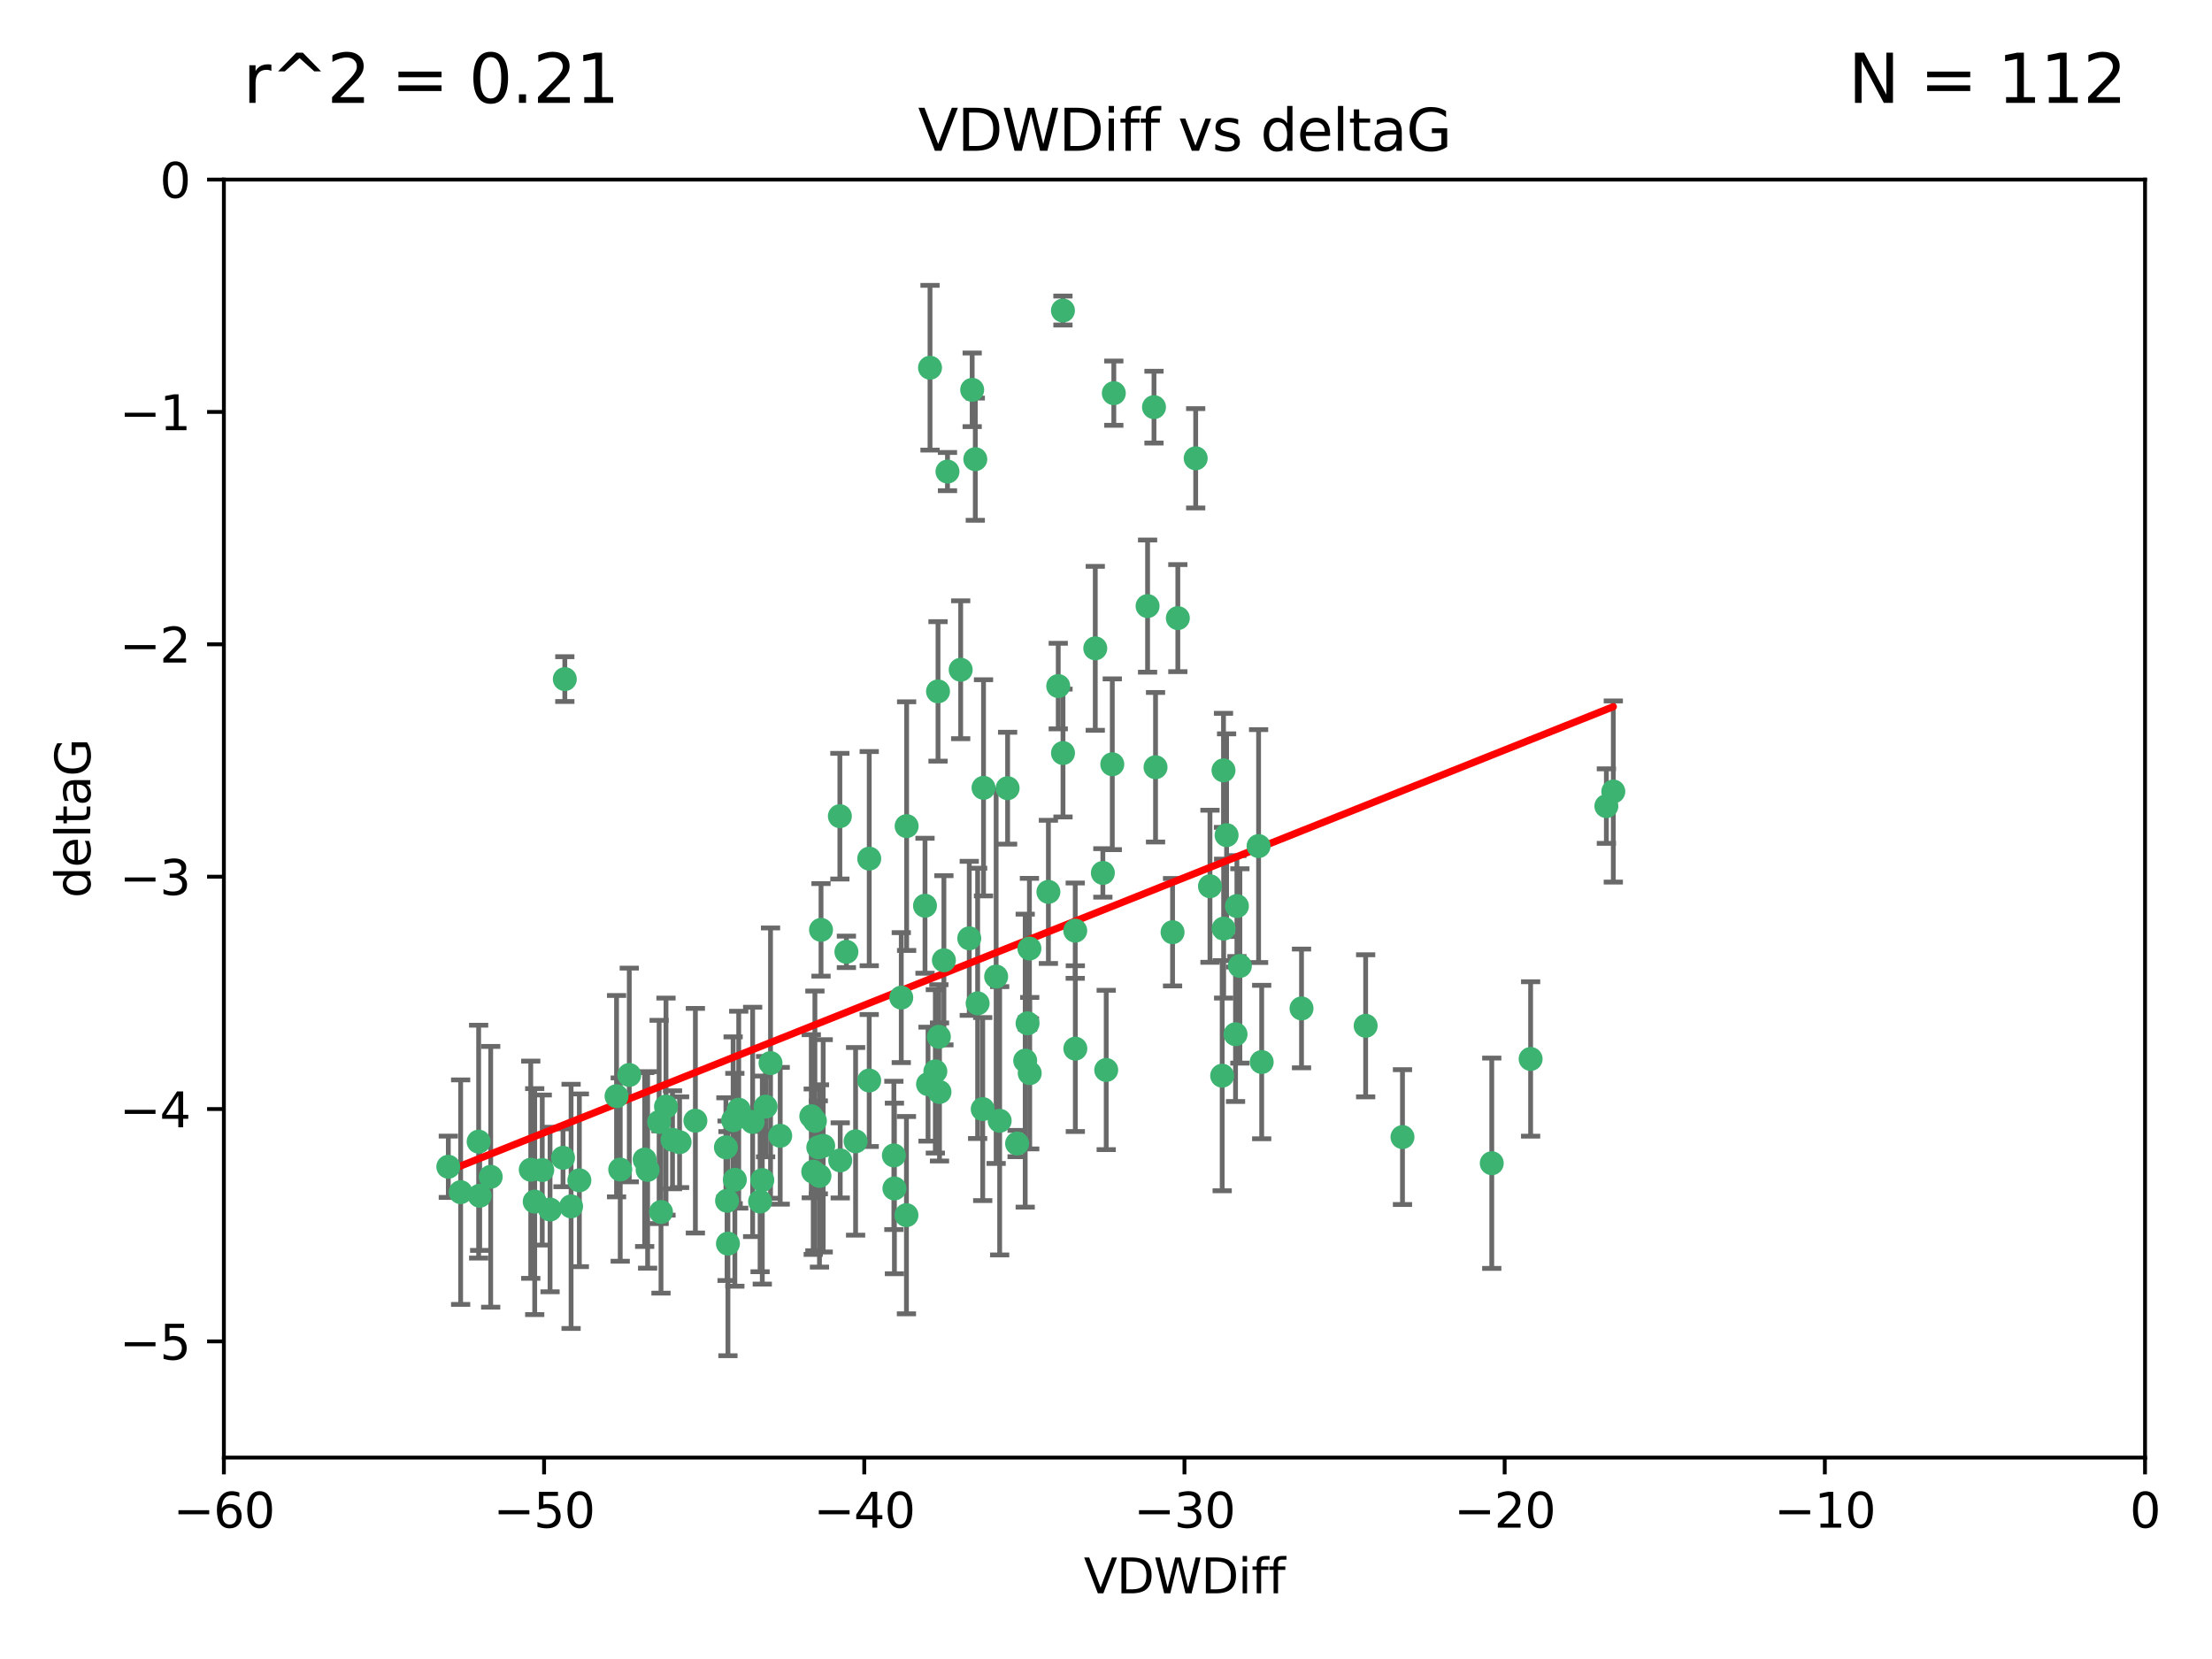 <?xml version="1.0" encoding="utf-8" standalone="no"?>
<!DOCTYPE svg PUBLIC "-//W3C//DTD SVG 1.1//EN"
  "http://www.w3.org/Graphics/SVG/1.1/DTD/svg11.dtd">
<svg xmlns:xlink="http://www.w3.org/1999/xlink" width="460.8pt" height="345.6pt" viewBox="0 0 460.8 345.6" xmlns="http://www.w3.org/2000/svg" version="1.1">
 <defs>
  <style type="text/css">*{stroke-linejoin: round; stroke-linecap: butt}</style>
 </defs>
 <g id="figure_1">
  <g id="patch_1">
   <path d="M 0 345.6 
L 460.8 345.6 
L 460.8 0 
L 0 0 
z
" style="fill: #ffffff"/>
  </g>
  <g id="axes_1">
   <g id="patch_2">
    <path d="M 46.64 303.64 
L 446.85 303.64 
L 446.85 37.411 
L 46.64 37.411 
z
" style="fill: #ffffff"/>
   </g>
   <g id="PathCollection_1">
    <defs>
     <path id="m00577db746" d="M 0 1.118 
C 0.297 1.118 0.581 1 0.791 0.791 
C 1 0.581 1.118 0.297 1.118 0 
C 1.118 -0.297 1 -0.581 0.791 -0.791 
C 0.581 -1 0.297 -1.118 0 -1.118 
C -0.297 -1.118 -0.581 -1 -0.791 -0.791 
C -1 -0.581 -1.118 -0.297 -1.118 0 
C -1.118 0.297 -1 0.581 -0.791 0.791 
C -0.581 1 -0.297 1.118 0 1.118 
z
" style="stroke: #3cb371"/>
    </defs>
    <g clip-path="url(#p00f29011dc)">
     <use xlink:href="#m00577db746" x="151.221" y="239.011" style="fill: #3cb371; stroke: #3cb371"/>
     <use xlink:href="#m00577db746" x="111.391" y="250.316" style="fill: #3cb371; stroke: #3cb371"/>
     <use xlink:href="#m00577db746" x="120.692" y="245.88" style="fill: #3cb371; stroke: #3cb371"/>
     <use xlink:href="#m00577db746" x="128.438" y="228.355" style="fill: #3cb371; stroke: #3cb371"/>
     <use xlink:href="#m00577db746" x="153.89" y="231.167" style="fill: #3cb371; stroke: #3cb371"/>
     <use xlink:href="#m00577db746" x="95.96" y="248.347" style="fill: #3cb371; stroke: #3cb371"/>
     <use xlink:href="#m00577db746" x="102.222" y="245.151" style="fill: #3cb371; stroke: #3cb371"/>
     <use xlink:href="#m00577db746" x="93.393" y="243.057" style="fill: #3cb371; stroke: #3cb371"/>
     <use xlink:href="#m00577db746" x="170.466" y="239.012" style="fill: #3cb371; stroke: #3cb371"/>
     <use xlink:href="#m00577db746" x="186.325" y="247.575" style="fill: #3cb371; stroke: #3cb371"/>
     <use xlink:href="#m00577db746" x="170.71" y="244.971" style="fill: #3cb371; stroke: #3cb371"/>
     <use xlink:href="#m00577db746" x="99.927" y="249.096" style="fill: #3cb371; stroke: #3cb371"/>
     <use xlink:href="#m00577db746" x="152.724" y="233.364" style="fill: #3cb371; stroke: #3cb371"/>
     <use xlink:href="#m00577db746" x="151.46" y="250.142" style="fill: #3cb371; stroke: #3cb371"/>
     <use xlink:href="#m00577db746" x="129.205" y="243.641" style="fill: #3cb371; stroke: #3cb371"/>
     <use xlink:href="#m00577db746" x="114.586" y="251.967" style="fill: #3cb371; stroke: #3cb371"/>
     <use xlink:href="#m00577db746" x="160.515" y="221.462" style="fill: #3cb371; stroke: #3cb371"/>
     <use xlink:href="#m00577db746" x="181.071" y="225.088" style="fill: #3cb371; stroke: #3cb371"/>
     <use xlink:href="#m00577db746" x="169.007" y="232.534" style="fill: #3cb371; stroke: #3cb371"/>
     <use xlink:href="#m00577db746" x="169.761" y="233.502" style="fill: #3cb371; stroke: #3cb371"/>
     <use xlink:href="#m00577db746" x="138.74" y="230.526" style="fill: #3cb371; stroke: #3cb371"/>
     <use xlink:href="#m00577db746" x="134.295" y="241.556" style="fill: #3cb371; stroke: #3cb371"/>
     <use xlink:href="#m00577db746" x="140.098" y="237.443" style="fill: #3cb371; stroke: #3cb371"/>
     <use xlink:href="#m00577db746" x="110.566" y="243.675" style="fill: #3cb371; stroke: #3cb371"/>
     <use xlink:href="#m00577db746" x="162.533" y="236.602" style="fill: #3cb371; stroke: #3cb371"/>
     <use xlink:href="#m00577db746" x="99.711" y="237.823" style="fill: #3cb371; stroke: #3cb371"/>
     <use xlink:href="#m00577db746" x="171.486" y="238.695" style="fill: #3cb371; stroke: #3cb371"/>
     <use xlink:href="#m00577db746" x="186.209" y="240.695" style="fill: #3cb371; stroke: #3cb371"/>
     <use xlink:href="#m00577db746" x="181.077" y="178.869" style="fill: #3cb371; stroke: #3cb371"/>
     <use xlink:href="#m00577db746" x="118.968" y="251.31" style="fill: #3cb371; stroke: #3cb371"/>
     <use xlink:href="#m00577db746" x="131.089" y="223.937" style="fill: #3cb371; stroke: #3cb371"/>
     <use xlink:href="#m00577db746" x="112.961" y="243.739" style="fill: #3cb371; stroke: #3cb371"/>
     <use xlink:href="#m00577db746" x="134.911" y="243.713" style="fill: #3cb371; stroke: #3cb371"/>
     <use xlink:href="#m00577db746" x="158.798" y="245.83" style="fill: #3cb371; stroke: #3cb371"/>
     <use xlink:href="#m00577db746" x="156.79" y="233.712" style="fill: #3cb371; stroke: #3cb371"/>
     <use xlink:href="#m00577db746" x="175.035" y="241.73" style="fill: #3cb371; stroke: #3cb371"/>
     <use xlink:href="#m00577db746" x="141.568" y="237.937" style="fill: #3cb371; stroke: #3cb371"/>
     <use xlink:href="#m00577db746" x="171.035" y="193.709" style="fill: #3cb371; stroke: #3cb371"/>
     <use xlink:href="#m00577db746" x="153.083" y="245.769" style="fill: #3cb371; stroke: #3cb371"/>
     <use xlink:href="#m00577db746" x="169.413" y="244.088" style="fill: #3cb371; stroke: #3cb371"/>
     <use xlink:href="#m00577db746" x="151.644" y="259.074" style="fill: #3cb371; stroke: #3cb371"/>
     <use xlink:href="#m00577db746" x="117.663" y="141.469" style="fill: #3cb371; stroke: #3cb371"/>
     <use xlink:href="#m00577db746" x="193.74" y="76.602" style="fill: #3cb371; stroke: #3cb371"/>
     <use xlink:href="#m00577db746" x="144.861" y="233.462" style="fill: #3cb371; stroke: #3cb371"/>
     <use xlink:href="#m00577db746" x="228.165" y="135.058" style="fill: #3cb371; stroke: #3cb371"/>
     <use xlink:href="#m00577db746" x="117.288" y="241.193" style="fill: #3cb371; stroke: #3cb371"/>
     <use xlink:href="#m00577db746" x="137.308" y="233.723" style="fill: #3cb371; stroke: #3cb371"/>
     <use xlink:href="#m00577db746" x="137.699" y="252.481" style="fill: #3cb371; stroke: #3cb371"/>
     <use xlink:href="#m00577db746" x="158.341" y="250.302" style="fill: #3cb371; stroke: #3cb371"/>
     <use xlink:href="#m00577db746" x="214.511" y="223.559" style="fill: #3cb371; stroke: #3cb371"/>
     <use xlink:href="#m00577db746" x="201.915" y="195.473" style="fill: #3cb371; stroke: #3cb371"/>
     <use xlink:href="#m00577db746" x="223.993" y="193.873" style="fill: #3cb371; stroke: #3cb371"/>
     <use xlink:href="#m00577db746" x="203.173" y="95.653" style="fill: #3cb371; stroke: #3cb371"/>
     <use xlink:href="#m00577db746" x="254.907" y="193.444" style="fill: #3cb371; stroke: #3cb371"/>
     <use xlink:href="#m00577db746" x="174.961" y="170.025" style="fill: #3cb371; stroke: #3cb371"/>
     <use xlink:href="#m00577db746" x="240.398" y="84.813" style="fill: #3cb371; stroke: #3cb371"/>
     <use xlink:href="#m00577db746" x="244.266" y="194.195" style="fill: #3cb371; stroke: #3cb371"/>
     <use xlink:href="#m00577db746" x="188.867" y="172.097" style="fill: #3cb371; stroke: #3cb371"/>
     <use xlink:href="#m00577db746" x="211.88" y="238.222" style="fill: #3cb371; stroke: #3cb371"/>
     <use xlink:href="#m00577db746" x="195.715" y="227.477" style="fill: #3cb371; stroke: #3cb371"/>
     <use xlink:href="#m00577db746" x="178.237" y="237.76" style="fill: #3cb371; stroke: #3cb371"/>
     <use xlink:href="#m00577db746" x="188.828" y="253.138" style="fill: #3cb371; stroke: #3cb371"/>
     <use xlink:href="#m00577db746" x="224.011" y="218.451" style="fill: #3cb371; stroke: #3cb371"/>
     <use xlink:href="#m00577db746" x="193.329" y="225.849" style="fill: #3cb371; stroke: #3cb371"/>
     <use xlink:href="#m00577db746" x="202.523" y="81.207" style="fill: #3cb371; stroke: #3cb371"/>
     <use xlink:href="#m00577db746" x="204.72" y="231.04" style="fill: #3cb371; stroke: #3cb371"/>
     <use xlink:href="#m00577db746" x="245.364" y="128.766" style="fill: #3cb371; stroke: #3cb371"/>
     <use xlink:href="#m00577db746" x="221.43" y="64.69" style="fill: #3cb371; stroke: #3cb371"/>
     <use xlink:href="#m00577db746" x="271.132" y="210.077" style="fill: #3cb371; stroke: #3cb371"/>
     <use xlink:href="#m00577db746" x="195.583" y="215.989" style="fill: #3cb371; stroke: #3cb371"/>
     <use xlink:href="#m00577db746" x="209.904" y="164.196" style="fill: #3cb371; stroke: #3cb371"/>
     <use xlink:href="#m00577db746" x="196.632" y="200.046" style="fill: #3cb371; stroke: #3cb371"/>
     <use xlink:href="#m00577db746" x="207.515" y="203.435" style="fill: #3cb371; stroke: #3cb371"/>
     <use xlink:href="#m00577db746" x="204.886" y="164.119" style="fill: #3cb371; stroke: #3cb371"/>
     <use xlink:href="#m00577db746" x="197.378" y="98.239" style="fill: #3cb371; stroke: #3cb371"/>
     <use xlink:href="#m00577db746" x="284.491" y="213.695" style="fill: #3cb371; stroke: #3cb371"/>
     <use xlink:href="#m00577db746" x="292.162" y="236.875" style="fill: #3cb371; stroke: #3cb371"/>
     <use xlink:href="#m00577db746" x="159.489" y="230.536" style="fill: #3cb371; stroke: #3cb371"/>
     <use xlink:href="#m00577db746" x="262.187" y="176.253" style="fill: #3cb371; stroke: #3cb371"/>
     <use xlink:href="#m00577db746" x="230.445" y="222.895" style="fill: #3cb371; stroke: #3cb371"/>
     <use xlink:href="#m00577db746" x="200.128" y="139.522" style="fill: #3cb371; stroke: #3cb371"/>
     <use xlink:href="#m00577db746" x="213.569" y="220.951" style="fill: #3cb371; stroke: #3cb371"/>
     <use xlink:href="#m00577db746" x="220.451" y="142.919" style="fill: #3cb371; stroke: #3cb371"/>
     <use xlink:href="#m00577db746" x="218.4" y="185.794" style="fill: #3cb371; stroke: #3cb371"/>
     <use xlink:href="#m00577db746" x="195.406" y="144.029" style="fill: #3cb371; stroke: #3cb371"/>
     <use xlink:href="#m00577db746" x="176.321" y="198.286" style="fill: #3cb371; stroke: #3cb371"/>
     <use xlink:href="#m00577db746" x="232.028" y="81.905" style="fill: #3cb371; stroke: #3cb371"/>
     <use xlink:href="#m00577db746" x="240.72" y="159.828" style="fill: #3cb371; stroke: #3cb371"/>
     <use xlink:href="#m00577db746" x="249.084" y="95.473" style="fill: #3cb371; stroke: #3cb371"/>
     <use xlink:href="#m00577db746" x="229.746" y="181.846" style="fill: #3cb371; stroke: #3cb371"/>
     <use xlink:href="#m00577db746" x="258.292" y="201.223" style="fill: #3cb371; stroke: #3cb371"/>
     <use xlink:href="#m00577db746" x="192.695" y="188.681" style="fill: #3cb371; stroke: #3cb371"/>
     <use xlink:href="#m00577db746" x="257.671" y="188.747" style="fill: #3cb371; stroke: #3cb371"/>
     <use xlink:href="#m00577db746" x="194.849" y="223.183" style="fill: #3cb371; stroke: #3cb371"/>
     <use xlink:href="#m00577db746" x="214.448" y="197.597" style="fill: #3cb371; stroke: #3cb371"/>
     <use xlink:href="#m00577db746" x="203.66" y="209.019" style="fill: #3cb371; stroke: #3cb371"/>
     <use xlink:href="#m00577db746" x="221.442" y="156.873" style="fill: #3cb371; stroke: #3cb371"/>
     <use xlink:href="#m00577db746" x="187.751" y="207.82" style="fill: #3cb371; stroke: #3cb371"/>
     <use xlink:href="#m00577db746" x="214.061" y="213.179" style="fill: #3cb371; stroke: #3cb371"/>
     <use xlink:href="#m00577db746" x="208.249" y="233.481" style="fill: #3cb371; stroke: #3cb371"/>
     <use xlink:href="#m00577db746" x="255.522" y="173.979" style="fill: #3cb371; stroke: #3cb371"/>
     <use xlink:href="#m00577db746" x="262.833" y="221.242" style="fill: #3cb371; stroke: #3cb371"/>
     <use xlink:href="#m00577db746" x="239.062" y="126.26" style="fill: #3cb371; stroke: #3cb371"/>
     <use xlink:href="#m00577db746" x="254.876" y="160.478" style="fill: #3cb371; stroke: #3cb371"/>
     <use xlink:href="#m00577db746" x="252.06" y="184.622" style="fill: #3cb371; stroke: #3cb371"/>
     <use xlink:href="#m00577db746" x="254.602" y="224.085" style="fill: #3cb371; stroke: #3cb371"/>
     <use xlink:href="#m00577db746" x="310.762" y="242.322" style="fill: #3cb371; stroke: #3cb371"/>
     <use xlink:href="#m00577db746" x="231.711" y="159.21" style="fill: #3cb371; stroke: #3cb371"/>
     <use xlink:href="#m00577db746" x="257.384" y="215.451" style="fill: #3cb371; stroke: #3cb371"/>
     <use xlink:href="#m00577db746" x="336.082" y="164.886" style="fill: #3cb371; stroke: #3cb371"/>
     <use xlink:href="#m00577db746" x="334.635" y="167.925" style="fill: #3cb371; stroke: #3cb371"/>
     <use xlink:href="#m00577db746" x="318.857" y="220.6" style="fill: #3cb371; stroke: #3cb371"/>
    </g>
   </g>
   <g id="matplotlib.axis_1">
    <g id="xtick_1">
     <g id="line2d_1">
      <defs>
       <path id="mde1ddec076" d="M 0 0 
L 0 3.5 
" style="stroke: #000000; stroke-width: 0.8"/>
      </defs>
      <g>
       <use xlink:href="#mde1ddec076" x="46.64" y="303.64" style="stroke: #000000; stroke-width: 0.8"/>
      </g>
     </g>
     <g id="text_1">
      <!-- −60 -->
      <g transform="translate(36.088 318.238)scale(0.1 -0.1)">
       <defs>
        <path id="DejaVuSans-2212" d="M 678 2272 
L 4684 2272 
L 4684 1741 
L 678 1741 
L 678 2272 
z
" transform="scale(0.016)"/>
        <path id="DejaVuSans-36" d="M 2113 2584 
Q 1688 2584 1439 2293 
Q 1191 2003 1191 1497 
Q 1191 994 1439 701 
Q 1688 409 2113 409 
Q 2538 409 2786 701 
Q 3034 994 3034 1497 
Q 3034 2003 2786 2293 
Q 2538 2584 2113 2584 
z
M 3366 4563 
L 3366 3988 
Q 3128 4100 2886 4159 
Q 2644 4219 2406 4219 
Q 1781 4219 1451 3797 
Q 1122 3375 1075 2522 
Q 1259 2794 1537 2939 
Q 1816 3084 2150 3084 
Q 2853 3084 3261 2657 
Q 3669 2231 3669 1497 
Q 3669 778 3244 343 
Q 2819 -91 2113 -91 
Q 1303 -91 875 529 
Q 447 1150 447 2328 
Q 447 3434 972 4092 
Q 1497 4750 2381 4750 
Q 2619 4750 2861 4703 
Q 3103 4656 3366 4563 
z
" transform="scale(0.016)"/>
        <path id="DejaVuSans-30" d="M 2034 4250 
Q 1547 4250 1301 3770 
Q 1056 3291 1056 2328 
Q 1056 1369 1301 889 
Q 1547 409 2034 409 
Q 2525 409 2770 889 
Q 3016 1369 3016 2328 
Q 3016 3291 2770 3770 
Q 2525 4250 2034 4250 
z
M 2034 4750 
Q 2819 4750 3233 4129 
Q 3647 3509 3647 2328 
Q 3647 1150 3233 529 
Q 2819 -91 2034 -91 
Q 1250 -91 836 529 
Q 422 1150 422 2328 
Q 422 3509 836 4129 
Q 1250 4750 2034 4750 
z
" transform="scale(0.016)"/>
       </defs>
       <use xlink:href="#DejaVuSans-2212"/>
       <use xlink:href="#DejaVuSans-36" x="83.789"/>
       <use xlink:href="#DejaVuSans-30" x="147.412"/>
      </g>
     </g>
    </g>
    <g id="xtick_2">
     <g id="line2d_2">
      <g>
       <use xlink:href="#mde1ddec076" x="113.342" y="303.64" style="stroke: #000000; stroke-width: 0.8"/>
      </g>
     </g>
     <g id="text_2">
      <!-- −50 -->
      <g transform="translate(102.789 318.238)scale(0.1 -0.1)">
       <defs>
        <path id="DejaVuSans-35" d="M 691 4666 
L 3169 4666 
L 3169 4134 
L 1269 4134 
L 1269 2991 
Q 1406 3038 1543 3061 
Q 1681 3084 1819 3084 
Q 2600 3084 3056 2656 
Q 3513 2228 3513 1497 
Q 3513 744 3044 326 
Q 2575 -91 1722 -91 
Q 1428 -91 1123 -41 
Q 819 9 494 109 
L 494 744 
Q 775 591 1075 516 
Q 1375 441 1709 441 
Q 2250 441 2565 725 
Q 2881 1009 2881 1497 
Q 2881 1984 2565 2268 
Q 2250 2553 1709 2553 
Q 1456 2553 1204 2497 
Q 953 2441 691 2322 
L 691 4666 
z
" transform="scale(0.016)"/>
       </defs>
       <use xlink:href="#DejaVuSans-2212"/>
       <use xlink:href="#DejaVuSans-35" x="83.789"/>
       <use xlink:href="#DejaVuSans-30" x="147.412"/>
      </g>
     </g>
    </g>
    <g id="xtick_3">
     <g id="line2d_3">
      <g>
       <use xlink:href="#mde1ddec076" x="180.043" y="303.64" style="stroke: #000000; stroke-width: 0.8"/>
      </g>
     </g>
     <g id="text_3">
      <!-- −40 -->
      <g transform="translate(169.491 318.238)scale(0.1 -0.1)">
       <defs>
        <path id="DejaVuSans-34" d="M 2419 4116 
L 825 1625 
L 2419 1625 
L 2419 4116 
z
M 2253 4666 
L 3047 4666 
L 3047 1625 
L 3713 1625 
L 3713 1100 
L 3047 1100 
L 3047 0 
L 2419 0 
L 2419 1100 
L 313 1100 
L 313 1709 
L 2253 4666 
z
" transform="scale(0.016)"/>
       </defs>
       <use xlink:href="#DejaVuSans-2212"/>
       <use xlink:href="#DejaVuSans-34" x="83.789"/>
       <use xlink:href="#DejaVuSans-30" x="147.412"/>
      </g>
     </g>
    </g>
    <g id="xtick_4">
     <g id="line2d_4">
      <g>
       <use xlink:href="#mde1ddec076" x="246.745" y="303.64" style="stroke: #000000; stroke-width: 0.8"/>
      </g>
     </g>
     <g id="text_4">
      <!-- −30 -->
      <g transform="translate(236.193 318.238)scale(0.1 -0.1)">
       <defs>
        <path id="DejaVuSans-33" d="M 2597 2516 
Q 3050 2419 3304 2112 
Q 3559 1806 3559 1356 
Q 3559 666 3084 287 
Q 2609 -91 1734 -91 
Q 1441 -91 1130 -33 
Q 819 25 488 141 
L 488 750 
Q 750 597 1062 519 
Q 1375 441 1716 441 
Q 2309 441 2620 675 
Q 2931 909 2931 1356 
Q 2931 1769 2642 2001 
Q 2353 2234 1838 2234 
L 1294 2234 
L 1294 2753 
L 1863 2753 
Q 2328 2753 2575 2939 
Q 2822 3125 2822 3475 
Q 2822 3834 2567 4026 
Q 2313 4219 1838 4219 
Q 1578 4219 1281 4162 
Q 984 4106 628 3988 
L 628 4550 
Q 988 4650 1302 4700 
Q 1616 4750 1894 4750 
Q 2613 4750 3031 4423 
Q 3450 4097 3450 3541 
Q 3450 3153 3228 2886 
Q 3006 2619 2597 2516 
z
" transform="scale(0.016)"/>
       </defs>
       <use xlink:href="#DejaVuSans-2212"/>
       <use xlink:href="#DejaVuSans-33" x="83.789"/>
       <use xlink:href="#DejaVuSans-30" x="147.412"/>
      </g>
     </g>
    </g>
    <g id="xtick_5">
     <g id="line2d_5">
      <g>
       <use xlink:href="#mde1ddec076" x="313.447" y="303.64" style="stroke: #000000; stroke-width: 0.8"/>
      </g>
     </g>
     <g id="text_5">
      <!-- −20 -->
      <g transform="translate(302.894 318.238)scale(0.1 -0.1)">
       <defs>
        <path id="DejaVuSans-32" d="M 1228 531 
L 3431 531 
L 3431 0 
L 469 0 
L 469 531 
Q 828 903 1448 1529 
Q 2069 2156 2228 2338 
Q 2531 2678 2651 2914 
Q 2772 3150 2772 3378 
Q 2772 3750 2511 3984 
Q 2250 4219 1831 4219 
Q 1534 4219 1204 4116 
Q 875 4013 500 3803 
L 500 4441 
Q 881 4594 1212 4672 
Q 1544 4750 1819 4750 
Q 2544 4750 2975 4387 
Q 3406 4025 3406 3419 
Q 3406 3131 3298 2873 
Q 3191 2616 2906 2266 
Q 2828 2175 2409 1742 
Q 1991 1309 1228 531 
z
" transform="scale(0.016)"/>
       </defs>
       <use xlink:href="#DejaVuSans-2212"/>
       <use xlink:href="#DejaVuSans-32" x="83.789"/>
       <use xlink:href="#DejaVuSans-30" x="147.412"/>
      </g>
     </g>
    </g>
    <g id="xtick_6">
     <g id="line2d_6">
      <g>
       <use xlink:href="#mde1ddec076" x="380.148" y="303.64" style="stroke: #000000; stroke-width: 0.8"/>
      </g>
     </g>
     <g id="text_6">
      <!-- −10 -->
      <g transform="translate(369.596 318.238)scale(0.1 -0.1)">
       <defs>
        <path id="DejaVuSans-31" d="M 794 531 
L 1825 531 
L 1825 4091 
L 703 3866 
L 703 4441 
L 1819 4666 
L 2450 4666 
L 2450 531 
L 3481 531 
L 3481 0 
L 794 0 
L 794 531 
z
" transform="scale(0.016)"/>
       </defs>
       <use xlink:href="#DejaVuSans-2212"/>
       <use xlink:href="#DejaVuSans-31" x="83.789"/>
       <use xlink:href="#DejaVuSans-30" x="147.412"/>
      </g>
     </g>
    </g>
    <g id="xtick_7">
     <g id="line2d_7">
      <g>
       <use xlink:href="#mde1ddec076" x="446.85" y="303.64" style="stroke: #000000; stroke-width: 0.8"/>
      </g>
     </g>
     <g id="text_7">
      <!-- 0 -->
      <g transform="translate(443.669 318.238)scale(0.1 -0.1)">
       <use xlink:href="#DejaVuSans-30"/>
      </g>
     </g>
    </g>
    <g id="text_8">
     <!-- VDWDiff -->
     <g transform="translate(225.772 331.917)scale(0.1 -0.1)">
      <defs>
       <path id="DejaVuSans-56" d="M 1831 0 
L 50 4666 
L 709 4666 
L 2188 738 
L 3669 4666 
L 4325 4666 
L 2547 0 
L 1831 0 
z
" transform="scale(0.016)"/>
       <path id="DejaVuSans-44" d="M 1259 4147 
L 1259 519 
L 2022 519 
Q 2988 519 3436 956 
Q 3884 1394 3884 2338 
Q 3884 3275 3436 3711 
Q 2988 4147 2022 4147 
L 1259 4147 
z
M 628 4666 
L 1925 4666 
Q 3281 4666 3915 4102 
Q 4550 3538 4550 2338 
Q 4550 1131 3912 565 
Q 3275 0 1925 0 
L 628 0 
L 628 4666 
z
" transform="scale(0.016)"/>
       <path id="DejaVuSans-57" d="M 213 4666 
L 850 4666 
L 1831 722 
L 2809 4666 
L 3519 4666 
L 4500 722 
L 5478 4666 
L 6119 4666 
L 4947 0 
L 4153 0 
L 3169 4050 
L 2175 0 
L 1381 0 
L 213 4666 
z
" transform="scale(0.016)"/>
       <path id="DejaVuSans-69" d="M 603 3500 
L 1178 3500 
L 1178 0 
L 603 0 
L 603 3500 
z
M 603 4863 
L 1178 4863 
L 1178 4134 
L 603 4134 
L 603 4863 
z
" transform="scale(0.016)"/>
       <path id="DejaVuSans-66" d="M 2375 4863 
L 2375 4384 
L 1825 4384 
Q 1516 4384 1395 4259 
Q 1275 4134 1275 3809 
L 1275 3500 
L 2222 3500 
L 2222 3053 
L 1275 3053 
L 1275 0 
L 697 0 
L 697 3053 
L 147 3053 
L 147 3500 
L 697 3500 
L 697 3744 
Q 697 4328 969 4595 
Q 1241 4863 1831 4863 
L 2375 4863 
z
" transform="scale(0.016)"/>
      </defs>
      <use xlink:href="#DejaVuSans-56"/>
      <use xlink:href="#DejaVuSans-44" x="68.408"/>
      <use xlink:href="#DejaVuSans-57" x="145.41"/>
      <use xlink:href="#DejaVuSans-44" x="244.287"/>
      <use xlink:href="#DejaVuSans-69" x="321.289"/>
      <use xlink:href="#DejaVuSans-66" x="349.072"/>
      <use xlink:href="#DejaVuSans-66" x="384.277"/>
     </g>
    </g>
   </g>
   <g id="matplotlib.axis_2">
    <g id="ytick_1">
     <g id="line2d_8">
      <defs>
       <path id="mcea0c18da5" d="M 0 0 
L -3.5 0 
" style="stroke: #000000; stroke-width: 0.8"/>
      </defs>
      <g>
       <use xlink:href="#mcea0c18da5" x="46.64" y="279.437" style="stroke: #000000; stroke-width: 0.8"/>
      </g>
     </g>
     <g id="text_9">
      <!-- −5 -->
      <g transform="translate(24.898 283.237)scale(0.1 -0.1)">
       <use xlink:href="#DejaVuSans-2212"/>
       <use xlink:href="#DejaVuSans-35" x="83.789"/>
      </g>
     </g>
    </g>
    <g id="ytick_2">
     <g id="line2d_9">
      <g>
       <use xlink:href="#mcea0c18da5" x="46.64" y="231.032" style="stroke: #000000; stroke-width: 0.8"/>
      </g>
     </g>
     <g id="text_10">
      <!-- −4 -->
      <g transform="translate(24.898 234.831)scale(0.1 -0.1)">
       <use xlink:href="#DejaVuSans-2212"/>
       <use xlink:href="#DejaVuSans-34" x="83.789"/>
      </g>
     </g>
    </g>
    <g id="ytick_3">
     <g id="line2d_10">
      <g>
       <use xlink:href="#mcea0c18da5" x="46.64" y="182.627" style="stroke: #000000; stroke-width: 0.8"/>
      </g>
     </g>
     <g id="text_11">
      <!-- −3 -->
      <g transform="translate(24.898 186.426)scale(0.1 -0.1)">
       <use xlink:href="#DejaVuSans-2212"/>
       <use xlink:href="#DejaVuSans-33" x="83.789"/>
      </g>
     </g>
    </g>
    <g id="ytick_4">
     <g id="line2d_11">
      <g>
       <use xlink:href="#mcea0c18da5" x="46.64" y="134.222" style="stroke: #000000; stroke-width: 0.8"/>
      </g>
     </g>
     <g id="text_12">
      <!-- −2 -->
      <g transform="translate(24.898 138.021)scale(0.1 -0.1)">
       <use xlink:href="#DejaVuSans-2212"/>
       <use xlink:href="#DejaVuSans-32" x="83.789"/>
      </g>
     </g>
    </g>
    <g id="ytick_5">
     <g id="line2d_12">
      <g>
       <use xlink:href="#mcea0c18da5" x="46.64" y="85.816" style="stroke: #000000; stroke-width: 0.8"/>
      </g>
     </g>
     <g id="text_13">
      <!-- −1 -->
      <g transform="translate(24.898 89.616)scale(0.1 -0.1)">
       <use xlink:href="#DejaVuSans-2212"/>
       <use xlink:href="#DejaVuSans-31" x="83.789"/>
      </g>
     </g>
    </g>
    <g id="ytick_6">
     <g id="line2d_13">
      <g>
       <use xlink:href="#mcea0c18da5" x="46.64" y="37.411" style="stroke: #000000; stroke-width: 0.8"/>
      </g>
     </g>
     <g id="text_14">
      <!-- 0 -->
      <g transform="translate(33.278 41.21)scale(0.1 -0.1)">
       <use xlink:href="#DejaVuSans-30"/>
      </g>
     </g>
    </g>
    <g id="text_15">
     <!-- deltaG -->
     <g transform="translate(18.818 187.064)rotate(-90)scale(0.1 -0.1)">
      <defs>
       <path id="DejaVuSans-64" d="M 2906 2969 
L 2906 4863 
L 3481 4863 
L 3481 0 
L 2906 0 
L 2906 525 
Q 2725 213 2448 61 
Q 2172 -91 1784 -91 
Q 1150 -91 751 415 
Q 353 922 353 1747 
Q 353 2572 751 3078 
Q 1150 3584 1784 3584 
Q 2172 3584 2448 3432 
Q 2725 3281 2906 2969 
z
M 947 1747 
Q 947 1113 1208 752 
Q 1469 391 1925 391 
Q 2381 391 2643 752 
Q 2906 1113 2906 1747 
Q 2906 2381 2643 2742 
Q 2381 3103 1925 3103 
Q 1469 3103 1208 2742 
Q 947 2381 947 1747 
z
" transform="scale(0.016)"/>
       <path id="DejaVuSans-65" d="M 3597 1894 
L 3597 1613 
L 953 1613 
Q 991 1019 1311 708 
Q 1631 397 2203 397 
Q 2534 397 2845 478 
Q 3156 559 3463 722 
L 3463 178 
Q 3153 47 2828 -22 
Q 2503 -91 2169 -91 
Q 1331 -91 842 396 
Q 353 884 353 1716 
Q 353 2575 817 3079 
Q 1281 3584 2069 3584 
Q 2775 3584 3186 3129 
Q 3597 2675 3597 1894 
z
M 3022 2063 
Q 3016 2534 2758 2815 
Q 2500 3097 2075 3097 
Q 1594 3097 1305 2825 
Q 1016 2553 972 2059 
L 3022 2063 
z
" transform="scale(0.016)"/>
       <path id="DejaVuSans-6c" d="M 603 4863 
L 1178 4863 
L 1178 0 
L 603 0 
L 603 4863 
z
" transform="scale(0.016)"/>
       <path id="DejaVuSans-74" d="M 1172 4494 
L 1172 3500 
L 2356 3500 
L 2356 3053 
L 1172 3053 
L 1172 1153 
Q 1172 725 1289 603 
Q 1406 481 1766 481 
L 2356 481 
L 2356 0 
L 1766 0 
Q 1100 0 847 248 
Q 594 497 594 1153 
L 594 3053 
L 172 3053 
L 172 3500 
L 594 3500 
L 594 4494 
L 1172 4494 
z
" transform="scale(0.016)"/>
       <path id="DejaVuSans-61" d="M 2194 1759 
Q 1497 1759 1228 1600 
Q 959 1441 959 1056 
Q 959 750 1161 570 
Q 1363 391 1709 391 
Q 2188 391 2477 730 
Q 2766 1069 2766 1631 
L 2766 1759 
L 2194 1759 
z
M 3341 1997 
L 3341 0 
L 2766 0 
L 2766 531 
Q 2569 213 2275 61 
Q 1981 -91 1556 -91 
Q 1019 -91 701 211 
Q 384 513 384 1019 
Q 384 1609 779 1909 
Q 1175 2209 1959 2209 
L 2766 2209 
L 2766 2266 
Q 2766 2663 2505 2880 
Q 2244 3097 1772 3097 
Q 1472 3097 1187 3025 
Q 903 2953 641 2809 
L 641 3341 
Q 956 3463 1253 3523 
Q 1550 3584 1831 3584 
Q 2591 3584 2966 3190 
Q 3341 2797 3341 1997 
z
" transform="scale(0.016)"/>
       <path id="DejaVuSans-47" d="M 3809 666 
L 3809 1919 
L 2778 1919 
L 2778 2438 
L 4434 2438 
L 4434 434 
Q 4069 175 3628 42 
Q 3188 -91 2688 -91 
Q 1594 -91 976 548 
Q 359 1188 359 2328 
Q 359 3472 976 4111 
Q 1594 4750 2688 4750 
Q 3144 4750 3555 4637 
Q 3966 4525 4313 4306 
L 4313 3634 
Q 3963 3931 3569 4081 
Q 3175 4231 2741 4231 
Q 1884 4231 1454 3753 
Q 1025 3275 1025 2328 
Q 1025 1384 1454 906 
Q 1884 428 2741 428 
Q 3075 428 3337 486 
Q 3600 544 3809 666 
z
" transform="scale(0.016)"/>
      </defs>
      <use xlink:href="#DejaVuSans-64"/>
      <use xlink:href="#DejaVuSans-65" x="63.477"/>
      <use xlink:href="#DejaVuSans-6c" x="125"/>
      <use xlink:href="#DejaVuSans-74" x="152.783"/>
      <use xlink:href="#DejaVuSans-61" x="191.992"/>
      <use xlink:href="#DejaVuSans-47" x="253.271"/>
     </g>
    </g>
   </g>
   <g id="LineCollection_1">
    <path d="M 151.221 249.332 
L 151.221 228.691 
" clip-path="url(#p00f29011dc)" style="fill: none; stroke: #696969"/>
    <path d="M 111.391 273.851 
L 111.391 226.78 
" clip-path="url(#p00f29011dc)" style="fill: none; stroke: #696969"/>
    <path d="M 120.692 263.87 
L 120.692 227.891 
" clip-path="url(#p00f29011dc)" style="fill: none; stroke: #696969"/>
    <path d="M 128.438 249.329 
L 128.438 207.382 
" clip-path="url(#p00f29011dc)" style="fill: none; stroke: #696969"/>
    <path d="M 153.89 251.678 
L 153.89 210.656 
" clip-path="url(#p00f29011dc)" style="fill: none; stroke: #696969"/>
    <path d="M 95.96 271.729 
L 95.96 224.965 
" clip-path="url(#p00f29011dc)" style="fill: none; stroke: #696969"/>
    <path d="M 102.222 272.312 
L 102.222 217.99 
" clip-path="url(#p00f29011dc)" style="fill: none; stroke: #696969"/>
    <path d="M 93.393 249.446 
L 93.393 236.669 
" clip-path="url(#p00f29011dc)" style="fill: none; stroke: #696969"/>
    <path d="M 170.466 248.696 
L 170.466 229.327 
" clip-path="url(#p00f29011dc)" style="fill: none; stroke: #696969"/>
    <path d="M 186.325 265.34 
L 186.325 229.81 
" clip-path="url(#p00f29011dc)" style="fill: none; stroke: #696969"/>
    <path d="M 170.71 263.96 
L 170.71 225.982 
" clip-path="url(#p00f29011dc)" style="fill: none; stroke: #696969"/>
    <path d="M 99.927 260.481 
L 99.927 237.71 
" clip-path="url(#p00f29011dc)" style="fill: none; stroke: #696969"/>
    <path d="M 152.724 250.731 
L 152.724 215.997 
" clip-path="url(#p00f29011dc)" style="fill: none; stroke: #696969"/>
    <path d="M 151.46 266.753 
L 151.46 233.531 
" clip-path="url(#p00f29011dc)" style="fill: none; stroke: #696969"/>
    <path d="M 129.205 262.737 
L 129.205 224.544 
" clip-path="url(#p00f29011dc)" style="fill: none; stroke: #696969"/>
    <path d="M 114.586 269.097 
L 114.586 234.836 
" clip-path="url(#p00f29011dc)" style="fill: none; stroke: #696969"/>
    <path d="M 160.515 249.617 
L 160.515 193.307 
" clip-path="url(#p00f29011dc)" style="fill: none; stroke: #696969"/>
    <path d="M 181.071 238.836 
L 181.071 211.34 
" clip-path="url(#p00f29011dc)" style="fill: none; stroke: #696969"/>
    <path d="M 169.007 249.526 
L 169.007 215.542 
" clip-path="url(#p00f29011dc)" style="fill: none; stroke: #696969"/>
    <path d="M 169.761 260.554 
L 169.761 206.45 
" clip-path="url(#p00f29011dc)" style="fill: none; stroke: #696969"/>
    <path d="M 138.74 253.132 
L 138.74 207.921 
" clip-path="url(#p00f29011dc)" style="fill: none; stroke: #696969"/>
    <path d="M 134.295 259.663 
L 134.295 223.449 
" clip-path="url(#p00f29011dc)" style="fill: none; stroke: #696969"/>
    <path d="M 140.098 247.65 
L 140.098 227.236 
" clip-path="url(#p00f29011dc)" style="fill: none; stroke: #696969"/>
    <path d="M 110.566 266.303 
L 110.566 221.048 
" clip-path="url(#p00f29011dc)" style="fill: none; stroke: #696969"/>
    <path d="M 162.533 250.846 
L 162.533 222.359 
" clip-path="url(#p00f29011dc)" style="fill: none; stroke: #696969"/>
    <path d="M 99.711 262.077 
L 99.711 213.568 
" clip-path="url(#p00f29011dc)" style="fill: none; stroke: #696969"/>
    <path d="M 171.486 260.812 
L 171.486 216.578 
" clip-path="url(#p00f29011dc)" style="fill: none; stroke: #696969"/>
    <path d="M 186.209 256.139 
L 186.209 225.251 
" clip-path="url(#p00f29011dc)" style="fill: none; stroke: #696969"/>
    <path d="M 181.077 201.178 
L 181.077 156.56 
" clip-path="url(#p00f29011dc)" style="fill: none; stroke: #696969"/>
    <path d="M 118.968 276.746 
L 118.968 225.873 
" clip-path="url(#p00f29011dc)" style="fill: none; stroke: #696969"/>
    <path d="M 131.089 246.2 
L 131.089 201.674 
" clip-path="url(#p00f29011dc)" style="fill: none; stroke: #696969"/>
    <path d="M 112.961 259.37 
L 112.961 228.107 
" clip-path="url(#p00f29011dc)" style="fill: none; stroke: #696969"/>
    <path d="M 134.911 264.178 
L 134.911 223.248 
" clip-path="url(#p00f29011dc)" style="fill: none; stroke: #696969"/>
    <path d="M 158.798 267.497 
L 158.798 224.162 
" clip-path="url(#p00f29011dc)" style="fill: none; stroke: #696969"/>
    <path d="M 156.79 257.598 
L 156.79 209.826 
" clip-path="url(#p00f29011dc)" style="fill: none; stroke: #696969"/>
    <path d="M 175.035 249.557 
L 175.035 233.903 
" clip-path="url(#p00f29011dc)" style="fill: none; stroke: #696969"/>
    <path d="M 141.568 247.386 
L 141.568 228.488 
" clip-path="url(#p00f29011dc)" style="fill: none; stroke: #696969"/>
    <path d="M 171.035 203.348 
L 171.035 184.071 
" clip-path="url(#p00f29011dc)" style="fill: none; stroke: #696969"/>
    <path d="M 153.083 267.941 
L 153.083 223.597 
" clip-path="url(#p00f29011dc)" style="fill: none; stroke: #696969"/>
    <path d="M 169.413 261.318 
L 169.413 226.858 
" clip-path="url(#p00f29011dc)" style="fill: none; stroke: #696969"/>
    <path d="M 151.644 282.417 
L 151.644 235.732 
" clip-path="url(#p00f29011dc)" style="fill: none; stroke: #696969"/>
    <path d="M 117.663 146.137 
L 117.663 136.802 
" clip-path="url(#p00f29011dc)" style="fill: none; stroke: #696969"/>
    <path d="M 193.74 93.762 
L 193.74 59.442 
" clip-path="url(#p00f29011dc)" style="fill: none; stroke: #696969"/>
    <path d="M 144.861 256.854 
L 144.861 210.07 
" clip-path="url(#p00f29011dc)" style="fill: none; stroke: #696969"/>
    <path d="M 228.165 152.133 
L 228.165 117.984 
" clip-path="url(#p00f29011dc)" style="fill: none; stroke: #696969"/>
    <path d="M 117.288 247.22 
L 117.288 235.166 
" clip-path="url(#p00f29011dc)" style="fill: none; stroke: #696969"/>
    <path d="M 137.308 254.896 
L 137.308 212.549 
" clip-path="url(#p00f29011dc)" style="fill: none; stroke: #696969"/>
    <path d="M 137.699 269.381 
L 137.699 235.581 
" clip-path="url(#p00f29011dc)" style="fill: none; stroke: #696969"/>
    <path d="M 158.341 264.925 
L 158.341 235.679 
" clip-path="url(#p00f29011dc)" style="fill: none; stroke: #696969"/>
    <path d="M 214.511 239.336 
L 214.511 207.781 
" clip-path="url(#p00f29011dc)" style="fill: none; stroke: #696969"/>
    <path d="M 201.915 211.518 
L 201.915 179.428 
" clip-path="url(#p00f29011dc)" style="fill: none; stroke: #696969"/>
    <path d="M 223.993 203.802 
L 223.993 183.944 
" clip-path="url(#p00f29011dc)" style="fill: none; stroke: #696969"/>
    <path d="M 203.173 108.382 
L 203.173 82.923 
" clip-path="url(#p00f29011dc)" style="fill: none; stroke: #696969"/>
    <path d="M 254.907 207.913 
L 254.907 178.974 
" clip-path="url(#p00f29011dc)" style="fill: none; stroke: #696969"/>
    <path d="M 174.961 183.114 
L 174.961 156.935 
" clip-path="url(#p00f29011dc)" style="fill: none; stroke: #696969"/>
    <path d="M 240.398 92.293 
L 240.398 77.332 
" clip-path="url(#p00f29011dc)" style="fill: none; stroke: #696969"/>
    <path d="M 244.266 205.384 
L 244.266 183.006 
" clip-path="url(#p00f29011dc)" style="fill: none; stroke: #696969"/>
    <path d="M 188.867 197.995 
L 188.867 146.198 
" clip-path="url(#p00f29011dc)" style="fill: none; stroke: #696969"/>
    <path d="M 211.88 240.963 
L 211.88 235.481 
" clip-path="url(#p00f29011dc)" style="fill: none; stroke: #696969"/>
    <path d="M 195.715 241.86 
L 195.715 213.095 
" clip-path="url(#p00f29011dc)" style="fill: none; stroke: #696969"/>
    <path d="M 178.237 257.301 
L 178.237 218.218 
" clip-path="url(#p00f29011dc)" style="fill: none; stroke: #696969"/>
    <path d="M 188.828 273.691 
L 188.828 232.586 
" clip-path="url(#p00f29011dc)" style="fill: none; stroke: #696969"/>
    <path d="M 224.011 235.713 
L 224.011 201.188 
" clip-path="url(#p00f29011dc)" style="fill: none; stroke: #696969"/>
    <path d="M 193.329 237.72 
L 193.329 213.978 
" clip-path="url(#p00f29011dc)" style="fill: none; stroke: #696969"/>
    <path d="M 202.523 88.875 
L 202.523 73.539 
" clip-path="url(#p00f29011dc)" style="fill: none; stroke: #696969"/>
    <path d="M 204.72 250.104 
L 204.72 211.975 
" clip-path="url(#p00f29011dc)" style="fill: none; stroke: #696969"/>
    <path d="M 245.364 139.92 
L 245.364 117.611 
" clip-path="url(#p00f29011dc)" style="fill: none; stroke: #696969"/>
    <path d="M 221.43 67.709 
L 221.43 61.672 
" clip-path="url(#p00f29011dc)" style="fill: none; stroke: #696969"/>
    <path d="M 271.132 222.445 
L 271.132 197.71 
" clip-path="url(#p00f29011dc)" style="fill: none; stroke: #696969"/>
    <path d="M 195.583 226.845 
L 195.583 205.133 
" clip-path="url(#p00f29011dc)" style="fill: none; stroke: #696969"/>
    <path d="M 209.904 175.847 
L 209.904 152.545 
" clip-path="url(#p00f29011dc)" style="fill: none; stroke: #696969"/>
    <path d="M 196.632 217.668 
L 196.632 182.424 
" clip-path="url(#p00f29011dc)" style="fill: none; stroke: #696969"/>
    <path d="M 207.515 242.368 
L 207.515 164.502 
" clip-path="url(#p00f29011dc)" style="fill: none; stroke: #696969"/>
    <path d="M 204.886 186.638 
L 204.886 141.6 
" clip-path="url(#p00f29011dc)" style="fill: none; stroke: #696969"/>
    <path d="M 197.378 102.217 
L 197.378 94.26 
" clip-path="url(#p00f29011dc)" style="fill: none; stroke: #696969"/>
    <path d="M 284.491 228.496 
L 284.491 198.895 
" clip-path="url(#p00f29011dc)" style="fill: none; stroke: #696969"/>
    <path d="M 292.162 250.922 
L 292.162 222.829 
" clip-path="url(#p00f29011dc)" style="fill: none; stroke: #696969"/>
    <path d="M 159.489 240.987 
L 159.489 220.084 
" clip-path="url(#p00f29011dc)" style="fill: none; stroke: #696969"/>
    <path d="M 262.187 200.512 
L 262.187 151.994 
" clip-path="url(#p00f29011dc)" style="fill: none; stroke: #696969"/>
    <path d="M 230.445 239.489 
L 230.445 206.3 
" clip-path="url(#p00f29011dc)" style="fill: none; stroke: #696969"/>
    <path d="M 200.128 153.884 
L 200.128 125.16 
" clip-path="url(#p00f29011dc)" style="fill: none; stroke: #696969"/>
    <path d="M 213.569 251.471 
L 213.569 190.431 
" clip-path="url(#p00f29011dc)" style="fill: none; stroke: #696969"/>
    <path d="M 220.451 151.833 
L 220.451 134.005 
" clip-path="url(#p00f29011dc)" style="fill: none; stroke: #696969"/>
    <path d="M 218.4 200.702 
L 218.4 170.886 
" clip-path="url(#p00f29011dc)" style="fill: none; stroke: #696969"/>
    <path d="M 195.406 158.556 
L 195.406 129.503 
" clip-path="url(#p00f29011dc)" style="fill: none; stroke: #696969"/>
    <path d="M 176.321 201.563 
L 176.321 195.009 
" clip-path="url(#p00f29011dc)" style="fill: none; stroke: #696969"/>
    <path d="M 232.028 88.597 
L 232.028 75.213 
" clip-path="url(#p00f29011dc)" style="fill: none; stroke: #696969"/>
    <path d="M 240.72 175.402 
L 240.72 144.254 
" clip-path="url(#p00f29011dc)" style="fill: none; stroke: #696969"/>
    <path d="M 249.084 105.82 
L 249.084 85.126 
" clip-path="url(#p00f29011dc)" style="fill: none; stroke: #696969"/>
    <path d="M 229.746 186.895 
L 229.746 176.797 
" clip-path="url(#p00f29011dc)" style="fill: none; stroke: #696969"/>
    <path d="M 258.292 221.468 
L 258.292 180.978 
" clip-path="url(#p00f29011dc)" style="fill: none; stroke: #696969"/>
    <path d="M 192.695 202.739 
L 192.695 174.624 
" clip-path="url(#p00f29011dc)" style="fill: none; stroke: #696969"/>
    <path d="M 257.671 199.254 
L 257.671 178.24 
" clip-path="url(#p00f29011dc)" style="fill: none; stroke: #696969"/>
    <path d="M 194.849 240.197 
L 194.849 206.168 
" clip-path="url(#p00f29011dc)" style="fill: none; stroke: #696969"/>
    <path d="M 214.448 212.222 
L 214.448 182.972 
" clip-path="url(#p00f29011dc)" style="fill: none; stroke: #696969"/>
    <path d="M 203.66 237.171 
L 203.66 180.866 
" clip-path="url(#p00f29011dc)" style="fill: none; stroke: #696969"/>
    <path d="M 221.442 170.189 
L 221.442 143.557 
" clip-path="url(#p00f29011dc)" style="fill: none; stroke: #696969"/>
    <path d="M 187.751 221.356 
L 187.751 194.285 
" clip-path="url(#p00f29011dc)" style="fill: none; stroke: #696969"/>
    <path d="M 214.061 214.388 
L 214.061 211.971 
" clip-path="url(#p00f29011dc)" style="fill: none; stroke: #696969"/>
    <path d="M 208.249 261.427 
L 208.249 205.535 
" clip-path="url(#p00f29011dc)" style="fill: none; stroke: #696969"/>
    <path d="M 255.522 195.085 
L 255.522 152.873 
" clip-path="url(#p00f29011dc)" style="fill: none; stroke: #696969"/>
    <path d="M 262.833 237.227 
L 262.833 205.257 
" clip-path="url(#p00f29011dc)" style="fill: none; stroke: #696969"/>
    <path d="M 239.062 140.03 
L 239.062 112.489 
" clip-path="url(#p00f29011dc)" style="fill: none; stroke: #696969"/>
    <path d="M 254.876 172.358 
L 254.876 148.597 
" clip-path="url(#p00f29011dc)" style="fill: none; stroke: #696969"/>
    <path d="M 252.06 200.466 
L 252.06 168.778 
" clip-path="url(#p00f29011dc)" style="fill: none; stroke: #696969"/>
    <path d="M 254.602 248.056 
L 254.602 200.114 
" clip-path="url(#p00f29011dc)" style="fill: none; stroke: #696969"/>
    <path d="M 310.762 264.227 
L 310.762 220.417 
" clip-path="url(#p00f29011dc)" style="fill: none; stroke: #696969"/>
    <path d="M 231.711 176.996 
L 231.711 141.423 
" clip-path="url(#p00f29011dc)" style="fill: none; stroke: #696969"/>
    <path d="M 257.384 229.46 
L 257.384 201.442 
" clip-path="url(#p00f29011dc)" style="fill: none; stroke: #696969"/>
    <path d="M 336.082 183.754 
L 336.082 146.019 
" clip-path="url(#p00f29011dc)" style="fill: none; stroke: #696969"/>
    <path d="M 334.635 175.69 
L 334.635 160.161 
" clip-path="url(#p00f29011dc)" style="fill: none; stroke: #696969"/>
    <path d="M 318.857 236.686 
L 318.857 204.513 
" clip-path="url(#p00f29011dc)" style="fill: none; stroke: #696969"/>
   </g>
   <g id="line2d_14">
    <defs>
     <path id="mf8c4089190" d="M 2 0 
L -2 -0 
" style="stroke: #696969"/>
    </defs>
    <g clip-path="url(#p00f29011dc)">
     <use xlink:href="#mf8c4089190" x="151.221" y="249.332" style="fill: #696969; stroke: #696969"/>
     <use xlink:href="#mf8c4089190" x="111.391" y="273.851" style="fill: #696969; stroke: #696969"/>
     <use xlink:href="#mf8c4089190" x="120.692" y="263.87" style="fill: #696969; stroke: #696969"/>
     <use xlink:href="#mf8c4089190" x="128.438" y="249.329" style="fill: #696969; stroke: #696969"/>
     <use xlink:href="#mf8c4089190" x="153.89" y="251.678" style="fill: #696969; stroke: #696969"/>
     <use xlink:href="#mf8c4089190" x="95.96" y="271.729" style="fill: #696969; stroke: #696969"/>
     <use xlink:href="#mf8c4089190" x="102.222" y="272.312" style="fill: #696969; stroke: #696969"/>
     <use xlink:href="#mf8c4089190" x="93.393" y="249.446" style="fill: #696969; stroke: #696969"/>
     <use xlink:href="#mf8c4089190" x="170.466" y="248.696" style="fill: #696969; stroke: #696969"/>
     <use xlink:href="#mf8c4089190" x="186.325" y="265.34" style="fill: #696969; stroke: #696969"/>
     <use xlink:href="#mf8c4089190" x="170.71" y="263.96" style="fill: #696969; stroke: #696969"/>
     <use xlink:href="#mf8c4089190" x="99.927" y="260.481" style="fill: #696969; stroke: #696969"/>
     <use xlink:href="#mf8c4089190" x="152.724" y="250.731" style="fill: #696969; stroke: #696969"/>
     <use xlink:href="#mf8c4089190" x="151.46" y="266.753" style="fill: #696969; stroke: #696969"/>
     <use xlink:href="#mf8c4089190" x="129.205" y="262.737" style="fill: #696969; stroke: #696969"/>
     <use xlink:href="#mf8c4089190" x="114.586" y="269.097" style="fill: #696969; stroke: #696969"/>
     <use xlink:href="#mf8c4089190" x="160.515" y="249.617" style="fill: #696969; stroke: #696969"/>
     <use xlink:href="#mf8c4089190" x="181.071" y="238.836" style="fill: #696969; stroke: #696969"/>
     <use xlink:href="#mf8c4089190" x="169.007" y="249.526" style="fill: #696969; stroke: #696969"/>
     <use xlink:href="#mf8c4089190" x="169.761" y="260.554" style="fill: #696969; stroke: #696969"/>
     <use xlink:href="#mf8c4089190" x="138.74" y="253.132" style="fill: #696969; stroke: #696969"/>
     <use xlink:href="#mf8c4089190" x="134.295" y="259.663" style="fill: #696969; stroke: #696969"/>
     <use xlink:href="#mf8c4089190" x="140.098" y="247.65" style="fill: #696969; stroke: #696969"/>
     <use xlink:href="#mf8c4089190" x="110.566" y="266.303" style="fill: #696969; stroke: #696969"/>
     <use xlink:href="#mf8c4089190" x="162.533" y="250.846" style="fill: #696969; stroke: #696969"/>
     <use xlink:href="#mf8c4089190" x="99.711" y="262.077" style="fill: #696969; stroke: #696969"/>
     <use xlink:href="#mf8c4089190" x="171.486" y="260.812" style="fill: #696969; stroke: #696969"/>
     <use xlink:href="#mf8c4089190" x="186.209" y="256.139" style="fill: #696969; stroke: #696969"/>
     <use xlink:href="#mf8c4089190" x="181.077" y="201.178" style="fill: #696969; stroke: #696969"/>
     <use xlink:href="#mf8c4089190" x="118.968" y="276.746" style="fill: #696969; stroke: #696969"/>
     <use xlink:href="#mf8c4089190" x="131.089" y="246.2" style="fill: #696969; stroke: #696969"/>
     <use xlink:href="#mf8c4089190" x="112.961" y="259.37" style="fill: #696969; stroke: #696969"/>
     <use xlink:href="#mf8c4089190" x="134.911" y="264.178" style="fill: #696969; stroke: #696969"/>
     <use xlink:href="#mf8c4089190" x="158.798" y="267.497" style="fill: #696969; stroke: #696969"/>
     <use xlink:href="#mf8c4089190" x="156.79" y="257.598" style="fill: #696969; stroke: #696969"/>
     <use xlink:href="#mf8c4089190" x="175.035" y="249.557" style="fill: #696969; stroke: #696969"/>
     <use xlink:href="#mf8c4089190" x="141.568" y="247.386" style="fill: #696969; stroke: #696969"/>
     <use xlink:href="#mf8c4089190" x="171.035" y="203.348" style="fill: #696969; stroke: #696969"/>
     <use xlink:href="#mf8c4089190" x="153.083" y="267.941" style="fill: #696969; stroke: #696969"/>
     <use xlink:href="#mf8c4089190" x="169.413" y="261.318" style="fill: #696969; stroke: #696969"/>
     <use xlink:href="#mf8c4089190" x="151.644" y="282.417" style="fill: #696969; stroke: #696969"/>
     <use xlink:href="#mf8c4089190" x="117.663" y="146.137" style="fill: #696969; stroke: #696969"/>
     <use xlink:href="#mf8c4089190" x="193.74" y="93.762" style="fill: #696969; stroke: #696969"/>
     <use xlink:href="#mf8c4089190" x="144.861" y="256.854" style="fill: #696969; stroke: #696969"/>
     <use xlink:href="#mf8c4089190" x="228.165" y="152.133" style="fill: #696969; stroke: #696969"/>
     <use xlink:href="#mf8c4089190" x="117.288" y="247.22" style="fill: #696969; stroke: #696969"/>
     <use xlink:href="#mf8c4089190" x="137.308" y="254.896" style="fill: #696969; stroke: #696969"/>
     <use xlink:href="#mf8c4089190" x="137.699" y="269.381" style="fill: #696969; stroke: #696969"/>
     <use xlink:href="#mf8c4089190" x="158.341" y="264.925" style="fill: #696969; stroke: #696969"/>
     <use xlink:href="#mf8c4089190" x="214.511" y="239.336" style="fill: #696969; stroke: #696969"/>
     <use xlink:href="#mf8c4089190" x="201.915" y="211.518" style="fill: #696969; stroke: #696969"/>
     <use xlink:href="#mf8c4089190" x="223.993" y="203.802" style="fill: #696969; stroke: #696969"/>
     <use xlink:href="#mf8c4089190" x="203.173" y="108.382" style="fill: #696969; stroke: #696969"/>
     <use xlink:href="#mf8c4089190" x="254.907" y="207.913" style="fill: #696969; stroke: #696969"/>
     <use xlink:href="#mf8c4089190" x="174.961" y="183.114" style="fill: #696969; stroke: #696969"/>
     <use xlink:href="#mf8c4089190" x="240.398" y="92.293" style="fill: #696969; stroke: #696969"/>
     <use xlink:href="#mf8c4089190" x="244.266" y="205.384" style="fill: #696969; stroke: #696969"/>
     <use xlink:href="#mf8c4089190" x="188.867" y="197.995" style="fill: #696969; stroke: #696969"/>
     <use xlink:href="#mf8c4089190" x="211.88" y="240.963" style="fill: #696969; stroke: #696969"/>
     <use xlink:href="#mf8c4089190" x="195.715" y="241.86" style="fill: #696969; stroke: #696969"/>
     <use xlink:href="#mf8c4089190" x="178.237" y="257.301" style="fill: #696969; stroke: #696969"/>
     <use xlink:href="#mf8c4089190" x="188.828" y="273.691" style="fill: #696969; stroke: #696969"/>
     <use xlink:href="#mf8c4089190" x="224.011" y="235.713" style="fill: #696969; stroke: #696969"/>
     <use xlink:href="#mf8c4089190" x="193.329" y="237.72" style="fill: #696969; stroke: #696969"/>
     <use xlink:href="#mf8c4089190" x="202.523" y="88.875" style="fill: #696969; stroke: #696969"/>
     <use xlink:href="#mf8c4089190" x="204.72" y="250.104" style="fill: #696969; stroke: #696969"/>
     <use xlink:href="#mf8c4089190" x="245.364" y="139.92" style="fill: #696969; stroke: #696969"/>
     <use xlink:href="#mf8c4089190" x="221.43" y="67.709" style="fill: #696969; stroke: #696969"/>
     <use xlink:href="#mf8c4089190" x="271.132" y="222.445" style="fill: #696969; stroke: #696969"/>
     <use xlink:href="#mf8c4089190" x="195.583" y="226.845" style="fill: #696969; stroke: #696969"/>
     <use xlink:href="#mf8c4089190" x="209.904" y="175.847" style="fill: #696969; stroke: #696969"/>
     <use xlink:href="#mf8c4089190" x="196.632" y="217.668" style="fill: #696969; stroke: #696969"/>
     <use xlink:href="#mf8c4089190" x="207.515" y="242.368" style="fill: #696969; stroke: #696969"/>
     <use xlink:href="#mf8c4089190" x="204.886" y="186.638" style="fill: #696969; stroke: #696969"/>
     <use xlink:href="#mf8c4089190" x="197.378" y="102.217" style="fill: #696969; stroke: #696969"/>
     <use xlink:href="#mf8c4089190" x="284.491" y="228.496" style="fill: #696969; stroke: #696969"/>
     <use xlink:href="#mf8c4089190" x="292.162" y="250.922" style="fill: #696969; stroke: #696969"/>
     <use xlink:href="#mf8c4089190" x="159.489" y="240.987" style="fill: #696969; stroke: #696969"/>
     <use xlink:href="#mf8c4089190" x="262.187" y="200.512" style="fill: #696969; stroke: #696969"/>
     <use xlink:href="#mf8c4089190" x="230.445" y="239.489" style="fill: #696969; stroke: #696969"/>
     <use xlink:href="#mf8c4089190" x="200.128" y="153.884" style="fill: #696969; stroke: #696969"/>
     <use xlink:href="#mf8c4089190" x="213.569" y="251.471" style="fill: #696969; stroke: #696969"/>
     <use xlink:href="#mf8c4089190" x="220.451" y="151.833" style="fill: #696969; stroke: #696969"/>
     <use xlink:href="#mf8c4089190" x="218.4" y="200.702" style="fill: #696969; stroke: #696969"/>
     <use xlink:href="#mf8c4089190" x="195.406" y="158.556" style="fill: #696969; stroke: #696969"/>
     <use xlink:href="#mf8c4089190" x="176.321" y="201.563" style="fill: #696969; stroke: #696969"/>
     <use xlink:href="#mf8c4089190" x="232.028" y="88.597" style="fill: #696969; stroke: #696969"/>
     <use xlink:href="#mf8c4089190" x="240.72" y="175.402" style="fill: #696969; stroke: #696969"/>
     <use xlink:href="#mf8c4089190" x="249.084" y="105.82" style="fill: #696969; stroke: #696969"/>
     <use xlink:href="#mf8c4089190" x="229.746" y="186.895" style="fill: #696969; stroke: #696969"/>
     <use xlink:href="#mf8c4089190" x="258.292" y="221.468" style="fill: #696969; stroke: #696969"/>
     <use xlink:href="#mf8c4089190" x="192.695" y="202.739" style="fill: #696969; stroke: #696969"/>
     <use xlink:href="#mf8c4089190" x="257.671" y="199.254" style="fill: #696969; stroke: #696969"/>
     <use xlink:href="#mf8c4089190" x="194.849" y="240.197" style="fill: #696969; stroke: #696969"/>
     <use xlink:href="#mf8c4089190" x="214.448" y="212.222" style="fill: #696969; stroke: #696969"/>
     <use xlink:href="#mf8c4089190" x="203.66" y="237.171" style="fill: #696969; stroke: #696969"/>
     <use xlink:href="#mf8c4089190" x="221.442" y="170.189" style="fill: #696969; stroke: #696969"/>
     <use xlink:href="#mf8c4089190" x="187.751" y="221.356" style="fill: #696969; stroke: #696969"/>
     <use xlink:href="#mf8c4089190" x="214.061" y="214.388" style="fill: #696969; stroke: #696969"/>
     <use xlink:href="#mf8c4089190" x="208.249" y="261.427" style="fill: #696969; stroke: #696969"/>
     <use xlink:href="#mf8c4089190" x="255.522" y="195.085" style="fill: #696969; stroke: #696969"/>
     <use xlink:href="#mf8c4089190" x="262.833" y="237.227" style="fill: #696969; stroke: #696969"/>
     <use xlink:href="#mf8c4089190" x="239.062" y="140.03" style="fill: #696969; stroke: #696969"/>
     <use xlink:href="#mf8c4089190" x="254.876" y="172.358" style="fill: #696969; stroke: #696969"/>
     <use xlink:href="#mf8c4089190" x="252.06" y="200.466" style="fill: #696969; stroke: #696969"/>
     <use xlink:href="#mf8c4089190" x="254.602" y="248.056" style="fill: #696969; stroke: #696969"/>
     <use xlink:href="#mf8c4089190" x="310.762" y="264.227" style="fill: #696969; stroke: #696969"/>
     <use xlink:href="#mf8c4089190" x="231.711" y="176.996" style="fill: #696969; stroke: #696969"/>
     <use xlink:href="#mf8c4089190" x="257.384" y="229.46" style="fill: #696969; stroke: #696969"/>
     <use xlink:href="#mf8c4089190" x="336.082" y="183.754" style="fill: #696969; stroke: #696969"/>
     <use xlink:href="#mf8c4089190" x="334.635" y="175.69" style="fill: #696969; stroke: #696969"/>
     <use xlink:href="#mf8c4089190" x="318.857" y="236.686" style="fill: #696969; stroke: #696969"/>
    </g>
   </g>
   <g id="line2d_15">
    <g clip-path="url(#p00f29011dc)">
     <use xlink:href="#mf8c4089190" x="151.221" y="228.691" style="fill: #696969; stroke: #696969"/>
     <use xlink:href="#mf8c4089190" x="111.391" y="226.78" style="fill: #696969; stroke: #696969"/>
     <use xlink:href="#mf8c4089190" x="120.692" y="227.891" style="fill: #696969; stroke: #696969"/>
     <use xlink:href="#mf8c4089190" x="128.438" y="207.382" style="fill: #696969; stroke: #696969"/>
     <use xlink:href="#mf8c4089190" x="153.89" y="210.656" style="fill: #696969; stroke: #696969"/>
     <use xlink:href="#mf8c4089190" x="95.96" y="224.965" style="fill: #696969; stroke: #696969"/>
     <use xlink:href="#mf8c4089190" x="102.222" y="217.99" style="fill: #696969; stroke: #696969"/>
     <use xlink:href="#mf8c4089190" x="93.393" y="236.669" style="fill: #696969; stroke: #696969"/>
     <use xlink:href="#mf8c4089190" x="170.466" y="229.327" style="fill: #696969; stroke: #696969"/>
     <use xlink:href="#mf8c4089190" x="186.325" y="229.81" style="fill: #696969; stroke: #696969"/>
     <use xlink:href="#mf8c4089190" x="170.71" y="225.982" style="fill: #696969; stroke: #696969"/>
     <use xlink:href="#mf8c4089190" x="99.927" y="237.71" style="fill: #696969; stroke: #696969"/>
     <use xlink:href="#mf8c4089190" x="152.724" y="215.997" style="fill: #696969; stroke: #696969"/>
     <use xlink:href="#mf8c4089190" x="151.46" y="233.531" style="fill: #696969; stroke: #696969"/>
     <use xlink:href="#mf8c4089190" x="129.205" y="224.544" style="fill: #696969; stroke: #696969"/>
     <use xlink:href="#mf8c4089190" x="114.586" y="234.836" style="fill: #696969; stroke: #696969"/>
     <use xlink:href="#mf8c4089190" x="160.515" y="193.307" style="fill: #696969; stroke: #696969"/>
     <use xlink:href="#mf8c4089190" x="181.071" y="211.34" style="fill: #696969; stroke: #696969"/>
     <use xlink:href="#mf8c4089190" x="169.007" y="215.542" style="fill: #696969; stroke: #696969"/>
     <use xlink:href="#mf8c4089190" x="169.761" y="206.45" style="fill: #696969; stroke: #696969"/>
     <use xlink:href="#mf8c4089190" x="138.74" y="207.921" style="fill: #696969; stroke: #696969"/>
     <use xlink:href="#mf8c4089190" x="134.295" y="223.449" style="fill: #696969; stroke: #696969"/>
     <use xlink:href="#mf8c4089190" x="140.098" y="227.236" style="fill: #696969; stroke: #696969"/>
     <use xlink:href="#mf8c4089190" x="110.566" y="221.048" style="fill: #696969; stroke: #696969"/>
     <use xlink:href="#mf8c4089190" x="162.533" y="222.359" style="fill: #696969; stroke: #696969"/>
     <use xlink:href="#mf8c4089190" x="99.711" y="213.568" style="fill: #696969; stroke: #696969"/>
     <use xlink:href="#mf8c4089190" x="171.486" y="216.578" style="fill: #696969; stroke: #696969"/>
     <use xlink:href="#mf8c4089190" x="186.209" y="225.251" style="fill: #696969; stroke: #696969"/>
     <use xlink:href="#mf8c4089190" x="181.077" y="156.56" style="fill: #696969; stroke: #696969"/>
     <use xlink:href="#mf8c4089190" x="118.968" y="225.873" style="fill: #696969; stroke: #696969"/>
     <use xlink:href="#mf8c4089190" x="131.089" y="201.674" style="fill: #696969; stroke: #696969"/>
     <use xlink:href="#mf8c4089190" x="112.961" y="228.107" style="fill: #696969; stroke: #696969"/>
     <use xlink:href="#mf8c4089190" x="134.911" y="223.248" style="fill: #696969; stroke: #696969"/>
     <use xlink:href="#mf8c4089190" x="158.798" y="224.162" style="fill: #696969; stroke: #696969"/>
     <use xlink:href="#mf8c4089190" x="156.79" y="209.826" style="fill: #696969; stroke: #696969"/>
     <use xlink:href="#mf8c4089190" x="175.035" y="233.903" style="fill: #696969; stroke: #696969"/>
     <use xlink:href="#mf8c4089190" x="141.568" y="228.488" style="fill: #696969; stroke: #696969"/>
     <use xlink:href="#mf8c4089190" x="171.035" y="184.071" style="fill: #696969; stroke: #696969"/>
     <use xlink:href="#mf8c4089190" x="153.083" y="223.597" style="fill: #696969; stroke: #696969"/>
     <use xlink:href="#mf8c4089190" x="169.413" y="226.858" style="fill: #696969; stroke: #696969"/>
     <use xlink:href="#mf8c4089190" x="151.644" y="235.732" style="fill: #696969; stroke: #696969"/>
     <use xlink:href="#mf8c4089190" x="117.663" y="136.802" style="fill: #696969; stroke: #696969"/>
     <use xlink:href="#mf8c4089190" x="193.74" y="59.442" style="fill: #696969; stroke: #696969"/>
     <use xlink:href="#mf8c4089190" x="144.861" y="210.07" style="fill: #696969; stroke: #696969"/>
     <use xlink:href="#mf8c4089190" x="228.165" y="117.984" style="fill: #696969; stroke: #696969"/>
     <use xlink:href="#mf8c4089190" x="117.288" y="235.166" style="fill: #696969; stroke: #696969"/>
     <use xlink:href="#mf8c4089190" x="137.308" y="212.549" style="fill: #696969; stroke: #696969"/>
     <use xlink:href="#mf8c4089190" x="137.699" y="235.581" style="fill: #696969; stroke: #696969"/>
     <use xlink:href="#mf8c4089190" x="158.341" y="235.679" style="fill: #696969; stroke: #696969"/>
     <use xlink:href="#mf8c4089190" x="214.511" y="207.781" style="fill: #696969; stroke: #696969"/>
     <use xlink:href="#mf8c4089190" x="201.915" y="179.428" style="fill: #696969; stroke: #696969"/>
     <use xlink:href="#mf8c4089190" x="223.993" y="183.944" style="fill: #696969; stroke: #696969"/>
     <use xlink:href="#mf8c4089190" x="203.173" y="82.923" style="fill: #696969; stroke: #696969"/>
     <use xlink:href="#mf8c4089190" x="254.907" y="178.974" style="fill: #696969; stroke: #696969"/>
     <use xlink:href="#mf8c4089190" x="174.961" y="156.935" style="fill: #696969; stroke: #696969"/>
     <use xlink:href="#mf8c4089190" x="240.398" y="77.332" style="fill: #696969; stroke: #696969"/>
     <use xlink:href="#mf8c4089190" x="244.266" y="183.006" style="fill: #696969; stroke: #696969"/>
     <use xlink:href="#mf8c4089190" x="188.867" y="146.198" style="fill: #696969; stroke: #696969"/>
     <use xlink:href="#mf8c4089190" x="211.88" y="235.481" style="fill: #696969; stroke: #696969"/>
     <use xlink:href="#mf8c4089190" x="195.715" y="213.095" style="fill: #696969; stroke: #696969"/>
     <use xlink:href="#mf8c4089190" x="178.237" y="218.218" style="fill: #696969; stroke: #696969"/>
     <use xlink:href="#mf8c4089190" x="188.828" y="232.586" style="fill: #696969; stroke: #696969"/>
     <use xlink:href="#mf8c4089190" x="224.011" y="201.188" style="fill: #696969; stroke: #696969"/>
     <use xlink:href="#mf8c4089190" x="193.329" y="213.978" style="fill: #696969; stroke: #696969"/>
     <use xlink:href="#mf8c4089190" x="202.523" y="73.539" style="fill: #696969; stroke: #696969"/>
     <use xlink:href="#mf8c4089190" x="204.72" y="211.975" style="fill: #696969; stroke: #696969"/>
     <use xlink:href="#mf8c4089190" x="245.364" y="117.611" style="fill: #696969; stroke: #696969"/>
     <use xlink:href="#mf8c4089190" x="221.43" y="61.672" style="fill: #696969; stroke: #696969"/>
     <use xlink:href="#mf8c4089190" x="271.132" y="197.71" style="fill: #696969; stroke: #696969"/>
     <use xlink:href="#mf8c4089190" x="195.583" y="205.133" style="fill: #696969; stroke: #696969"/>
     <use xlink:href="#mf8c4089190" x="209.904" y="152.545" style="fill: #696969; stroke: #696969"/>
     <use xlink:href="#mf8c4089190" x="196.632" y="182.424" style="fill: #696969; stroke: #696969"/>
     <use xlink:href="#mf8c4089190" x="207.515" y="164.502" style="fill: #696969; stroke: #696969"/>
     <use xlink:href="#mf8c4089190" x="204.886" y="141.6" style="fill: #696969; stroke: #696969"/>
     <use xlink:href="#mf8c4089190" x="197.378" y="94.26" style="fill: #696969; stroke: #696969"/>
     <use xlink:href="#mf8c4089190" x="284.491" y="198.895" style="fill: #696969; stroke: #696969"/>
     <use xlink:href="#mf8c4089190" x="292.162" y="222.829" style="fill: #696969; stroke: #696969"/>
     <use xlink:href="#mf8c4089190" x="159.489" y="220.084" style="fill: #696969; stroke: #696969"/>
     <use xlink:href="#mf8c4089190" x="262.187" y="151.994" style="fill: #696969; stroke: #696969"/>
     <use xlink:href="#mf8c4089190" x="230.445" y="206.3" style="fill: #696969; stroke: #696969"/>
     <use xlink:href="#mf8c4089190" x="200.128" y="125.16" style="fill: #696969; stroke: #696969"/>
     <use xlink:href="#mf8c4089190" x="213.569" y="190.431" style="fill: #696969; stroke: #696969"/>
     <use xlink:href="#mf8c4089190" x="220.451" y="134.005" style="fill: #696969; stroke: #696969"/>
     <use xlink:href="#mf8c4089190" x="218.4" y="170.886" style="fill: #696969; stroke: #696969"/>
     <use xlink:href="#mf8c4089190" x="195.406" y="129.503" style="fill: #696969; stroke: #696969"/>
     <use xlink:href="#mf8c4089190" x="176.321" y="195.009" style="fill: #696969; stroke: #696969"/>
     <use xlink:href="#mf8c4089190" x="232.028" y="75.213" style="fill: #696969; stroke: #696969"/>
     <use xlink:href="#mf8c4089190" x="240.72" y="144.254" style="fill: #696969; stroke: #696969"/>
     <use xlink:href="#mf8c4089190" x="249.084" y="85.126" style="fill: #696969; stroke: #696969"/>
     <use xlink:href="#mf8c4089190" x="229.746" y="176.797" style="fill: #696969; stroke: #696969"/>
     <use xlink:href="#mf8c4089190" x="258.292" y="180.978" style="fill: #696969; stroke: #696969"/>
     <use xlink:href="#mf8c4089190" x="192.695" y="174.624" style="fill: #696969; stroke: #696969"/>
     <use xlink:href="#mf8c4089190" x="257.671" y="178.24" style="fill: #696969; stroke: #696969"/>
     <use xlink:href="#mf8c4089190" x="194.849" y="206.168" style="fill: #696969; stroke: #696969"/>
     <use xlink:href="#mf8c4089190" x="214.448" y="182.972" style="fill: #696969; stroke: #696969"/>
     <use xlink:href="#mf8c4089190" x="203.66" y="180.866" style="fill: #696969; stroke: #696969"/>
     <use xlink:href="#mf8c4089190" x="221.442" y="143.557" style="fill: #696969; stroke: #696969"/>
     <use xlink:href="#mf8c4089190" x="187.751" y="194.285" style="fill: #696969; stroke: #696969"/>
     <use xlink:href="#mf8c4089190" x="214.061" y="211.971" style="fill: #696969; stroke: #696969"/>
     <use xlink:href="#mf8c4089190" x="208.249" y="205.535" style="fill: #696969; stroke: #696969"/>
     <use xlink:href="#mf8c4089190" x="255.522" y="152.873" style="fill: #696969; stroke: #696969"/>
     <use xlink:href="#mf8c4089190" x="262.833" y="205.257" style="fill: #696969; stroke: #696969"/>
     <use xlink:href="#mf8c4089190" x="239.062" y="112.489" style="fill: #696969; stroke: #696969"/>
     <use xlink:href="#mf8c4089190" x="254.876" y="148.597" style="fill: #696969; stroke: #696969"/>
     <use xlink:href="#mf8c4089190" x="252.06" y="168.778" style="fill: #696969; stroke: #696969"/>
     <use xlink:href="#mf8c4089190" x="254.602" y="200.114" style="fill: #696969; stroke: #696969"/>
     <use xlink:href="#mf8c4089190" x="310.762" y="220.417" style="fill: #696969; stroke: #696969"/>
     <use xlink:href="#mf8c4089190" x="231.711" y="141.423" style="fill: #696969; stroke: #696969"/>
     <use xlink:href="#mf8c4089190" x="257.384" y="201.442" style="fill: #696969; stroke: #696969"/>
     <use xlink:href="#mf8c4089190" x="336.082" y="146.019" style="fill: #696969; stroke: #696969"/>
     <use xlink:href="#mf8c4089190" x="334.635" y="160.161" style="fill: #696969; stroke: #696969"/>
     <use xlink:href="#mf8c4089190" x="318.857" y="204.513" style="fill: #696969; stroke: #696969"/>
    </g>
   </g>
   <g id="line2d_16">
    <path d="M 151.221 220.876 
L 111.391 236.746 
L 120.692 233.04 
L 128.438 229.954 
L 153.89 219.813 
L 95.96 242.894 
L 102.222 240.399 
L 93.393 243.917 
L 170.466 213.208 
L 186.325 206.889 
L 170.71 213.111 
L 99.927 241.314 
L 152.724 220.277 
L 151.46 220.781 
L 129.205 229.648 
L 114.586 235.473 
L 160.515 217.173 
L 181.071 208.983 
L 169.007 213.789 
L 169.761 213.489 
L 138.74 225.849 
L 134.295 227.62 
L 140.098 225.308 
L 110.566 237.075 
L 162.533 216.369 
L 99.711 241.4 
L 171.486 212.802 
L 186.209 206.936 
L 181.077 208.98 
L 118.968 233.727 
L 131.089 228.897 
L 112.961 236.12 
L 134.911 227.375 
L 158.798 217.857 
L 156.79 218.657 
L 175.035 211.387 
L 141.568 224.722 
L 171.035 212.982 
L 153.083 220.134 
L 169.413 213.628 
L 151.644 220.707 
L 117.663 234.247 
L 193.74 203.935 
L 144.861 223.41 
L 228.165 190.219 
L 117.288 234.396 
L 137.308 226.42 
L 137.699 226.264 
L 158.341 218.039 
L 214.511 195.659 
L 201.915 200.677 
L 223.993 191.881 
L 203.173 200.176 
L 254.907 179.563 
L 174.961 211.417 
L 240.398 185.344 
L 244.266 183.803 
L 188.867 205.876 
L 211.88 196.707 
L 195.715 203.148 
L 178.237 210.112 
L 188.828 205.892 
L 224.011 191.874 
L 193.329 204.099 
L 202.523 200.435 
L 204.72 199.56 
L 245.364 183.366 
L 221.43 192.902 
L 271.132 173.099 
L 195.583 203.2 
L 209.904 197.495 
L 196.632 202.782 
L 207.515 198.446 
L 204.886 199.494 
L 197.378 202.485 
L 284.491 167.776 
L 292.162 164.719 
L 159.489 217.582 
L 262.187 176.663 
L 230.445 189.31 
L 200.128 201.39 
L 213.569 196.034 
L 220.451 193.292 
L 218.4 194.109 
L 195.406 203.271 
L 176.321 210.875 
L 232.028 188.679 
L 240.72 185.216 
L 249.084 181.883 
L 229.746 189.589 
L 258.292 178.215 
L 192.695 204.351 
L 257.671 178.462 
L 194.849 203.493 
L 214.448 195.684 
L 203.66 199.982 
L 221.442 192.897 
L 187.751 206.321 
L 214.061 195.838 
L 208.249 198.154 
L 255.522 179.319 
L 262.833 176.405 
L 239.062 185.877 
L 254.876 179.576 
L 252.06 180.698 
L 254.602 179.685 
L 310.762 157.309 
L 231.711 188.806 
L 257.384 178.577 
L 336.082 147.22 
L 334.635 147.797 
L 318.857 154.083 
" clip-path="url(#p00f29011dc)" style="fill: none; stroke: #ff0000; stroke-width: 1.5; stroke-linecap: square"/>
   </g>
   <g id="line2d_17">
    <defs>
     <path id="m6ef795ab1e" d="M 0 2 
C 0.53 2 1.039 1.789 1.414 1.414 
C 1.789 1.039 2 0.53 2 0 
C 2 -0.53 1.789 -1.039 1.414 -1.414 
C 1.039 -1.789 0.53 -2 0 -2 
C -0.53 -2 -1.039 -1.789 -1.414 -1.414 
C -1.789 -1.039 -2 -0.53 -2 0 
C -2 0.53 -1.789 1.039 -1.414 1.414 
C -1.039 1.789 -0.53 2 0 2 
z
" style="stroke: #3cb371"/>
    </defs>
    <g clip-path="url(#p00f29011dc)">
     <use xlink:href="#m6ef795ab1e" x="151.221" y="239.011" style="fill: #3cb371; stroke: #3cb371"/>
     <use xlink:href="#m6ef795ab1e" x="111.391" y="250.316" style="fill: #3cb371; stroke: #3cb371"/>
     <use xlink:href="#m6ef795ab1e" x="120.692" y="245.88" style="fill: #3cb371; stroke: #3cb371"/>
     <use xlink:href="#m6ef795ab1e" x="128.438" y="228.355" style="fill: #3cb371; stroke: #3cb371"/>
     <use xlink:href="#m6ef795ab1e" x="153.89" y="231.167" style="fill: #3cb371; stroke: #3cb371"/>
     <use xlink:href="#m6ef795ab1e" x="95.96" y="248.347" style="fill: #3cb371; stroke: #3cb371"/>
     <use xlink:href="#m6ef795ab1e" x="102.222" y="245.151" style="fill: #3cb371; stroke: #3cb371"/>
     <use xlink:href="#m6ef795ab1e" x="93.393" y="243.057" style="fill: #3cb371; stroke: #3cb371"/>
     <use xlink:href="#m6ef795ab1e" x="170.466" y="239.012" style="fill: #3cb371; stroke: #3cb371"/>
     <use xlink:href="#m6ef795ab1e" x="186.325" y="247.575" style="fill: #3cb371; stroke: #3cb371"/>
     <use xlink:href="#m6ef795ab1e" x="170.71" y="244.971" style="fill: #3cb371; stroke: #3cb371"/>
     <use xlink:href="#m6ef795ab1e" x="99.927" y="249.096" style="fill: #3cb371; stroke: #3cb371"/>
     <use xlink:href="#m6ef795ab1e" x="152.724" y="233.364" style="fill: #3cb371; stroke: #3cb371"/>
     <use xlink:href="#m6ef795ab1e" x="151.46" y="250.142" style="fill: #3cb371; stroke: #3cb371"/>
     <use xlink:href="#m6ef795ab1e" x="129.205" y="243.641" style="fill: #3cb371; stroke: #3cb371"/>
     <use xlink:href="#m6ef795ab1e" x="114.586" y="251.967" style="fill: #3cb371; stroke: #3cb371"/>
     <use xlink:href="#m6ef795ab1e" x="160.515" y="221.462" style="fill: #3cb371; stroke: #3cb371"/>
     <use xlink:href="#m6ef795ab1e" x="181.071" y="225.088" style="fill: #3cb371; stroke: #3cb371"/>
     <use xlink:href="#m6ef795ab1e" x="169.007" y="232.534" style="fill: #3cb371; stroke: #3cb371"/>
     <use xlink:href="#m6ef795ab1e" x="169.761" y="233.502" style="fill: #3cb371; stroke: #3cb371"/>
     <use xlink:href="#m6ef795ab1e" x="138.74" y="230.526" style="fill: #3cb371; stroke: #3cb371"/>
     <use xlink:href="#m6ef795ab1e" x="134.295" y="241.556" style="fill: #3cb371; stroke: #3cb371"/>
     <use xlink:href="#m6ef795ab1e" x="140.098" y="237.443" style="fill: #3cb371; stroke: #3cb371"/>
     <use xlink:href="#m6ef795ab1e" x="110.566" y="243.675" style="fill: #3cb371; stroke: #3cb371"/>
     <use xlink:href="#m6ef795ab1e" x="162.533" y="236.602" style="fill: #3cb371; stroke: #3cb371"/>
     <use xlink:href="#m6ef795ab1e" x="99.711" y="237.823" style="fill: #3cb371; stroke: #3cb371"/>
     <use xlink:href="#m6ef795ab1e" x="171.486" y="238.695" style="fill: #3cb371; stroke: #3cb371"/>
     <use xlink:href="#m6ef795ab1e" x="186.209" y="240.695" style="fill: #3cb371; stroke: #3cb371"/>
     <use xlink:href="#m6ef795ab1e" x="181.077" y="178.869" style="fill: #3cb371; stroke: #3cb371"/>
     <use xlink:href="#m6ef795ab1e" x="118.968" y="251.31" style="fill: #3cb371; stroke: #3cb371"/>
     <use xlink:href="#m6ef795ab1e" x="131.089" y="223.937" style="fill: #3cb371; stroke: #3cb371"/>
     <use xlink:href="#m6ef795ab1e" x="112.961" y="243.739" style="fill: #3cb371; stroke: #3cb371"/>
     <use xlink:href="#m6ef795ab1e" x="134.911" y="243.713" style="fill: #3cb371; stroke: #3cb371"/>
     <use xlink:href="#m6ef795ab1e" x="158.798" y="245.83" style="fill: #3cb371; stroke: #3cb371"/>
     <use xlink:href="#m6ef795ab1e" x="156.79" y="233.712" style="fill: #3cb371; stroke: #3cb371"/>
     <use xlink:href="#m6ef795ab1e" x="175.035" y="241.73" style="fill: #3cb371; stroke: #3cb371"/>
     <use xlink:href="#m6ef795ab1e" x="141.568" y="237.937" style="fill: #3cb371; stroke: #3cb371"/>
     <use xlink:href="#m6ef795ab1e" x="171.035" y="193.709" style="fill: #3cb371; stroke: #3cb371"/>
     <use xlink:href="#m6ef795ab1e" x="153.083" y="245.769" style="fill: #3cb371; stroke: #3cb371"/>
     <use xlink:href="#m6ef795ab1e" x="169.413" y="244.088" style="fill: #3cb371; stroke: #3cb371"/>
     <use xlink:href="#m6ef795ab1e" x="151.644" y="259.074" style="fill: #3cb371; stroke: #3cb371"/>
     <use xlink:href="#m6ef795ab1e" x="117.663" y="141.469" style="fill: #3cb371; stroke: #3cb371"/>
     <use xlink:href="#m6ef795ab1e" x="193.74" y="76.602" style="fill: #3cb371; stroke: #3cb371"/>
     <use xlink:href="#m6ef795ab1e" x="144.861" y="233.462" style="fill: #3cb371; stroke: #3cb371"/>
     <use xlink:href="#m6ef795ab1e" x="228.165" y="135.058" style="fill: #3cb371; stroke: #3cb371"/>
     <use xlink:href="#m6ef795ab1e" x="117.288" y="241.193" style="fill: #3cb371; stroke: #3cb371"/>
     <use xlink:href="#m6ef795ab1e" x="137.308" y="233.723" style="fill: #3cb371; stroke: #3cb371"/>
     <use xlink:href="#m6ef795ab1e" x="137.699" y="252.481" style="fill: #3cb371; stroke: #3cb371"/>
     <use xlink:href="#m6ef795ab1e" x="158.341" y="250.302" style="fill: #3cb371; stroke: #3cb371"/>
     <use xlink:href="#m6ef795ab1e" x="214.511" y="223.559" style="fill: #3cb371; stroke: #3cb371"/>
     <use xlink:href="#m6ef795ab1e" x="201.915" y="195.473" style="fill: #3cb371; stroke: #3cb371"/>
     <use xlink:href="#m6ef795ab1e" x="223.993" y="193.873" style="fill: #3cb371; stroke: #3cb371"/>
     <use xlink:href="#m6ef795ab1e" x="203.173" y="95.653" style="fill: #3cb371; stroke: #3cb371"/>
     <use xlink:href="#m6ef795ab1e" x="254.907" y="193.444" style="fill: #3cb371; stroke: #3cb371"/>
     <use xlink:href="#m6ef795ab1e" x="174.961" y="170.025" style="fill: #3cb371; stroke: #3cb371"/>
     <use xlink:href="#m6ef795ab1e" x="240.398" y="84.813" style="fill: #3cb371; stroke: #3cb371"/>
     <use xlink:href="#m6ef795ab1e" x="244.266" y="194.195" style="fill: #3cb371; stroke: #3cb371"/>
     <use xlink:href="#m6ef795ab1e" x="188.867" y="172.097" style="fill: #3cb371; stroke: #3cb371"/>
     <use xlink:href="#m6ef795ab1e" x="211.88" y="238.222" style="fill: #3cb371; stroke: #3cb371"/>
     <use xlink:href="#m6ef795ab1e" x="195.715" y="227.477" style="fill: #3cb371; stroke: #3cb371"/>
     <use xlink:href="#m6ef795ab1e" x="178.237" y="237.76" style="fill: #3cb371; stroke: #3cb371"/>
     <use xlink:href="#m6ef795ab1e" x="188.828" y="253.138" style="fill: #3cb371; stroke: #3cb371"/>
     <use xlink:href="#m6ef795ab1e" x="224.011" y="218.451" style="fill: #3cb371; stroke: #3cb371"/>
     <use xlink:href="#m6ef795ab1e" x="193.329" y="225.849" style="fill: #3cb371; stroke: #3cb371"/>
     <use xlink:href="#m6ef795ab1e" x="202.523" y="81.207" style="fill: #3cb371; stroke: #3cb371"/>
     <use xlink:href="#m6ef795ab1e" x="204.72" y="231.04" style="fill: #3cb371; stroke: #3cb371"/>
     <use xlink:href="#m6ef795ab1e" x="245.364" y="128.766" style="fill: #3cb371; stroke: #3cb371"/>
     <use xlink:href="#m6ef795ab1e" x="221.43" y="64.69" style="fill: #3cb371; stroke: #3cb371"/>
     <use xlink:href="#m6ef795ab1e" x="271.132" y="210.077" style="fill: #3cb371; stroke: #3cb371"/>
     <use xlink:href="#m6ef795ab1e" x="195.583" y="215.989" style="fill: #3cb371; stroke: #3cb371"/>
     <use xlink:href="#m6ef795ab1e" x="209.904" y="164.196" style="fill: #3cb371; stroke: #3cb371"/>
     <use xlink:href="#m6ef795ab1e" x="196.632" y="200.046" style="fill: #3cb371; stroke: #3cb371"/>
     <use xlink:href="#m6ef795ab1e" x="207.515" y="203.435" style="fill: #3cb371; stroke: #3cb371"/>
     <use xlink:href="#m6ef795ab1e" x="204.886" y="164.119" style="fill: #3cb371; stroke: #3cb371"/>
     <use xlink:href="#m6ef795ab1e" x="197.378" y="98.239" style="fill: #3cb371; stroke: #3cb371"/>
     <use xlink:href="#m6ef795ab1e" x="284.491" y="213.695" style="fill: #3cb371; stroke: #3cb371"/>
     <use xlink:href="#m6ef795ab1e" x="292.162" y="236.875" style="fill: #3cb371; stroke: #3cb371"/>
     <use xlink:href="#m6ef795ab1e" x="159.489" y="230.536" style="fill: #3cb371; stroke: #3cb371"/>
     <use xlink:href="#m6ef795ab1e" x="262.187" y="176.253" style="fill: #3cb371; stroke: #3cb371"/>
     <use xlink:href="#m6ef795ab1e" x="230.445" y="222.895" style="fill: #3cb371; stroke: #3cb371"/>
     <use xlink:href="#m6ef795ab1e" x="200.128" y="139.522" style="fill: #3cb371; stroke: #3cb371"/>
     <use xlink:href="#m6ef795ab1e" x="213.569" y="220.951" style="fill: #3cb371; stroke: #3cb371"/>
     <use xlink:href="#m6ef795ab1e" x="220.451" y="142.919" style="fill: #3cb371; stroke: #3cb371"/>
     <use xlink:href="#m6ef795ab1e" x="218.4" y="185.794" style="fill: #3cb371; stroke: #3cb371"/>
     <use xlink:href="#m6ef795ab1e" x="195.406" y="144.029" style="fill: #3cb371; stroke: #3cb371"/>
     <use xlink:href="#m6ef795ab1e" x="176.321" y="198.286" style="fill: #3cb371; stroke: #3cb371"/>
     <use xlink:href="#m6ef795ab1e" x="232.028" y="81.905" style="fill: #3cb371; stroke: #3cb371"/>
     <use xlink:href="#m6ef795ab1e" x="240.72" y="159.828" style="fill: #3cb371; stroke: #3cb371"/>
     <use xlink:href="#m6ef795ab1e" x="249.084" y="95.473" style="fill: #3cb371; stroke: #3cb371"/>
     <use xlink:href="#m6ef795ab1e" x="229.746" y="181.846" style="fill: #3cb371; stroke: #3cb371"/>
     <use xlink:href="#m6ef795ab1e" x="258.292" y="201.223" style="fill: #3cb371; stroke: #3cb371"/>
     <use xlink:href="#m6ef795ab1e" x="192.695" y="188.681" style="fill: #3cb371; stroke: #3cb371"/>
     <use xlink:href="#m6ef795ab1e" x="257.671" y="188.747" style="fill: #3cb371; stroke: #3cb371"/>
     <use xlink:href="#m6ef795ab1e" x="194.849" y="223.183" style="fill: #3cb371; stroke: #3cb371"/>
     <use xlink:href="#m6ef795ab1e" x="214.448" y="197.597" style="fill: #3cb371; stroke: #3cb371"/>
     <use xlink:href="#m6ef795ab1e" x="203.66" y="209.019" style="fill: #3cb371; stroke: #3cb371"/>
     <use xlink:href="#m6ef795ab1e" x="221.442" y="156.873" style="fill: #3cb371; stroke: #3cb371"/>
     <use xlink:href="#m6ef795ab1e" x="187.751" y="207.82" style="fill: #3cb371; stroke: #3cb371"/>
     <use xlink:href="#m6ef795ab1e" x="214.061" y="213.179" style="fill: #3cb371; stroke: #3cb371"/>
     <use xlink:href="#m6ef795ab1e" x="208.249" y="233.481" style="fill: #3cb371; stroke: #3cb371"/>
     <use xlink:href="#m6ef795ab1e" x="255.522" y="173.979" style="fill: #3cb371; stroke: #3cb371"/>
     <use xlink:href="#m6ef795ab1e" x="262.833" y="221.242" style="fill: #3cb371; stroke: #3cb371"/>
     <use xlink:href="#m6ef795ab1e" x="239.062" y="126.26" style="fill: #3cb371; stroke: #3cb371"/>
     <use xlink:href="#m6ef795ab1e" x="254.876" y="160.478" style="fill: #3cb371; stroke: #3cb371"/>
     <use xlink:href="#m6ef795ab1e" x="252.06" y="184.622" style="fill: #3cb371; stroke: #3cb371"/>
     <use xlink:href="#m6ef795ab1e" x="254.602" y="224.085" style="fill: #3cb371; stroke: #3cb371"/>
     <use xlink:href="#m6ef795ab1e" x="310.762" y="242.322" style="fill: #3cb371; stroke: #3cb371"/>
     <use xlink:href="#m6ef795ab1e" x="231.711" y="159.21" style="fill: #3cb371; stroke: #3cb371"/>
     <use xlink:href="#m6ef795ab1e" x="257.384" y="215.451" style="fill: #3cb371; stroke: #3cb371"/>
     <use xlink:href="#m6ef795ab1e" x="336.082" y="164.886" style="fill: #3cb371; stroke: #3cb371"/>
     <use xlink:href="#m6ef795ab1e" x="334.635" y="167.925" style="fill: #3cb371; stroke: #3cb371"/>
     <use xlink:href="#m6ef795ab1e" x="318.857" y="220.6" style="fill: #3cb371; stroke: #3cb371"/>
    </g>
   </g>
   <g id="patch_3">
    <path d="M 46.64 303.64 
L 46.64 37.411 
" style="fill: none; stroke: #000000; stroke-width: 0.8; stroke-linejoin: miter; stroke-linecap: square"/>
   </g>
   <g id="patch_4">
    <path d="M 446.85 303.64 
L 446.85 37.411 
" style="fill: none; stroke: #000000; stroke-width: 0.8; stroke-linejoin: miter; stroke-linecap: square"/>
   </g>
   <g id="patch_5">
    <path d="M 46.64 303.64 
L 446.85 303.64 
" style="fill: none; stroke: #000000; stroke-width: 0.8; stroke-linejoin: miter; stroke-linecap: square"/>
   </g>
   <g id="patch_6">
    <path d="M 46.64 37.411 
L 446.85 37.411 
" style="fill: none; stroke: #000000; stroke-width: 0.8; stroke-linejoin: miter; stroke-linecap: square"/>
   </g>
   <g id="text_16">
    <!-- N = 112 -->
    <g transform="translate(385.021 21.426)scale(0.14 -0.14)">
     <defs>
      <path id="DejaVuSans-4e" d="M 628 4666 
L 1478 4666 
L 3547 763 
L 3547 4666 
L 4159 4666 
L 4159 0 
L 3309 0 
L 1241 3903 
L 1241 0 
L 628 0 
L 628 4666 
z
" transform="scale(0.016)"/>
      <path id="DejaVuSans-20" transform="scale(0.016)"/>
      <path id="DejaVuSans-3d" d="M 678 2906 
L 4684 2906 
L 4684 2381 
L 678 2381 
L 678 2906 
z
M 678 1631 
L 4684 1631 
L 4684 1100 
L 678 1100 
L 678 1631 
z
" transform="scale(0.016)"/>
     </defs>
     <use xlink:href="#DejaVuSans-4e"/>
     <use xlink:href="#DejaVuSans-20" x="74.805"/>
     <use xlink:href="#DejaVuSans-3d" x="106.592"/>
     <use xlink:href="#DejaVuSans-20" x="190.381"/>
     <use xlink:href="#DejaVuSans-31" x="222.168"/>
     <use xlink:href="#DejaVuSans-31" x="285.791"/>
     <use xlink:href="#DejaVuSans-32" x="349.414"/>
    </g>
   </g>
   <g id="text_17">
    <!-- r^2 = 0.21 -->
    <g transform="translate(50.642 21.426)scale(0.14 -0.14)">
     <defs>
      <path id="DejaVuSans-72" d="M 2631 2963 
Q 2534 3019 2420 3045 
Q 2306 3072 2169 3072 
Q 1681 3072 1420 2755 
Q 1159 2438 1159 1844 
L 1159 0 
L 581 0 
L 581 3500 
L 1159 3500 
L 1159 2956 
Q 1341 3275 1631 3429 
Q 1922 3584 2338 3584 
Q 2397 3584 2469 3576 
Q 2541 3569 2628 3553 
L 2631 2963 
z
" transform="scale(0.016)"/>
      <path id="DejaVuSans-5e" d="M 2988 4666 
L 4684 2925 
L 4056 2925 
L 2681 4159 
L 1306 2925 
L 678 2925 
L 2375 4666 
L 2988 4666 
z
" transform="scale(0.016)"/>
      <path id="DejaVuSans-2e" d="M 684 794 
L 1344 794 
L 1344 0 
L 684 0 
L 684 794 
z
" transform="scale(0.016)"/>
     </defs>
     <use xlink:href="#DejaVuSans-72"/>
     <use xlink:href="#DejaVuSans-5e" x="41.113"/>
     <use xlink:href="#DejaVuSans-32" x="124.902"/>
     <use xlink:href="#DejaVuSans-20" x="188.525"/>
     <use xlink:href="#DejaVuSans-3d" x="220.312"/>
     <use xlink:href="#DejaVuSans-20" x="304.102"/>
     <use xlink:href="#DejaVuSans-30" x="335.889"/>
     <use xlink:href="#DejaVuSans-2e" x="399.512"/>
     <use xlink:href="#DejaVuSans-32" x="431.299"/>
     <use xlink:href="#DejaVuSans-31" x="494.922"/>
    </g>
   </g>
   <g id="text_18">
    <!-- VDWDiff vs deltaG -->
    <g transform="translate(191.24 31.411)scale(0.12 -0.12)">
     <defs>
      <path id="DejaVuSans-76" d="M 191 3500 
L 800 3500 
L 1894 563 
L 2988 3500 
L 3597 3500 
L 2284 0 
L 1503 0 
L 191 3500 
z
" transform="scale(0.016)"/>
      <path id="DejaVuSans-73" d="M 2834 3397 
L 2834 2853 
Q 2591 2978 2328 3040 
Q 2066 3103 1784 3103 
Q 1356 3103 1142 2972 
Q 928 2841 928 2578 
Q 928 2378 1081 2264 
Q 1234 2150 1697 2047 
L 1894 2003 
Q 2506 1872 2764 1633 
Q 3022 1394 3022 966 
Q 3022 478 2636 193 
Q 2250 -91 1575 -91 
Q 1294 -91 989 -36 
Q 684 19 347 128 
L 347 722 
Q 666 556 975 473 
Q 1284 391 1588 391 
Q 1994 391 2212 530 
Q 2431 669 2431 922 
Q 2431 1156 2273 1281 
Q 2116 1406 1581 1522 
L 1381 1569 
Q 847 1681 609 1914 
Q 372 2147 372 2553 
Q 372 3047 722 3315 
Q 1072 3584 1716 3584 
Q 2034 3584 2315 3537 
Q 2597 3491 2834 3397 
z
" transform="scale(0.016)"/>
     </defs>
     <use xlink:href="#DejaVuSans-56"/>
     <use xlink:href="#DejaVuSans-44" x="68.408"/>
     <use xlink:href="#DejaVuSans-57" x="145.41"/>
     <use xlink:href="#DejaVuSans-44" x="244.287"/>
     <use xlink:href="#DejaVuSans-69" x="321.289"/>
     <use xlink:href="#DejaVuSans-66" x="349.072"/>
     <use xlink:href="#DejaVuSans-66" x="384.277"/>
     <use xlink:href="#DejaVuSans-20" x="419.482"/>
     <use xlink:href="#DejaVuSans-76" x="451.27"/>
     <use xlink:href="#DejaVuSans-73" x="510.449"/>
     <use xlink:href="#DejaVuSans-20" x="562.549"/>
     <use xlink:href="#DejaVuSans-64" x="594.336"/>
     <use xlink:href="#DejaVuSans-65" x="657.812"/>
     <use xlink:href="#DejaVuSans-6c" x="719.336"/>
     <use xlink:href="#DejaVuSans-74" x="747.119"/>
     <use xlink:href="#DejaVuSans-61" x="786.328"/>
     <use xlink:href="#DejaVuSans-47" x="847.607"/>
    </g>
   </g>
  </g>
 </g>
 <defs>
  <clipPath id="p00f29011dc">
   <rect x="46.64" y="37.411" width="400.21" height="266.229"/>
  </clipPath>
 </defs>
</svg>
